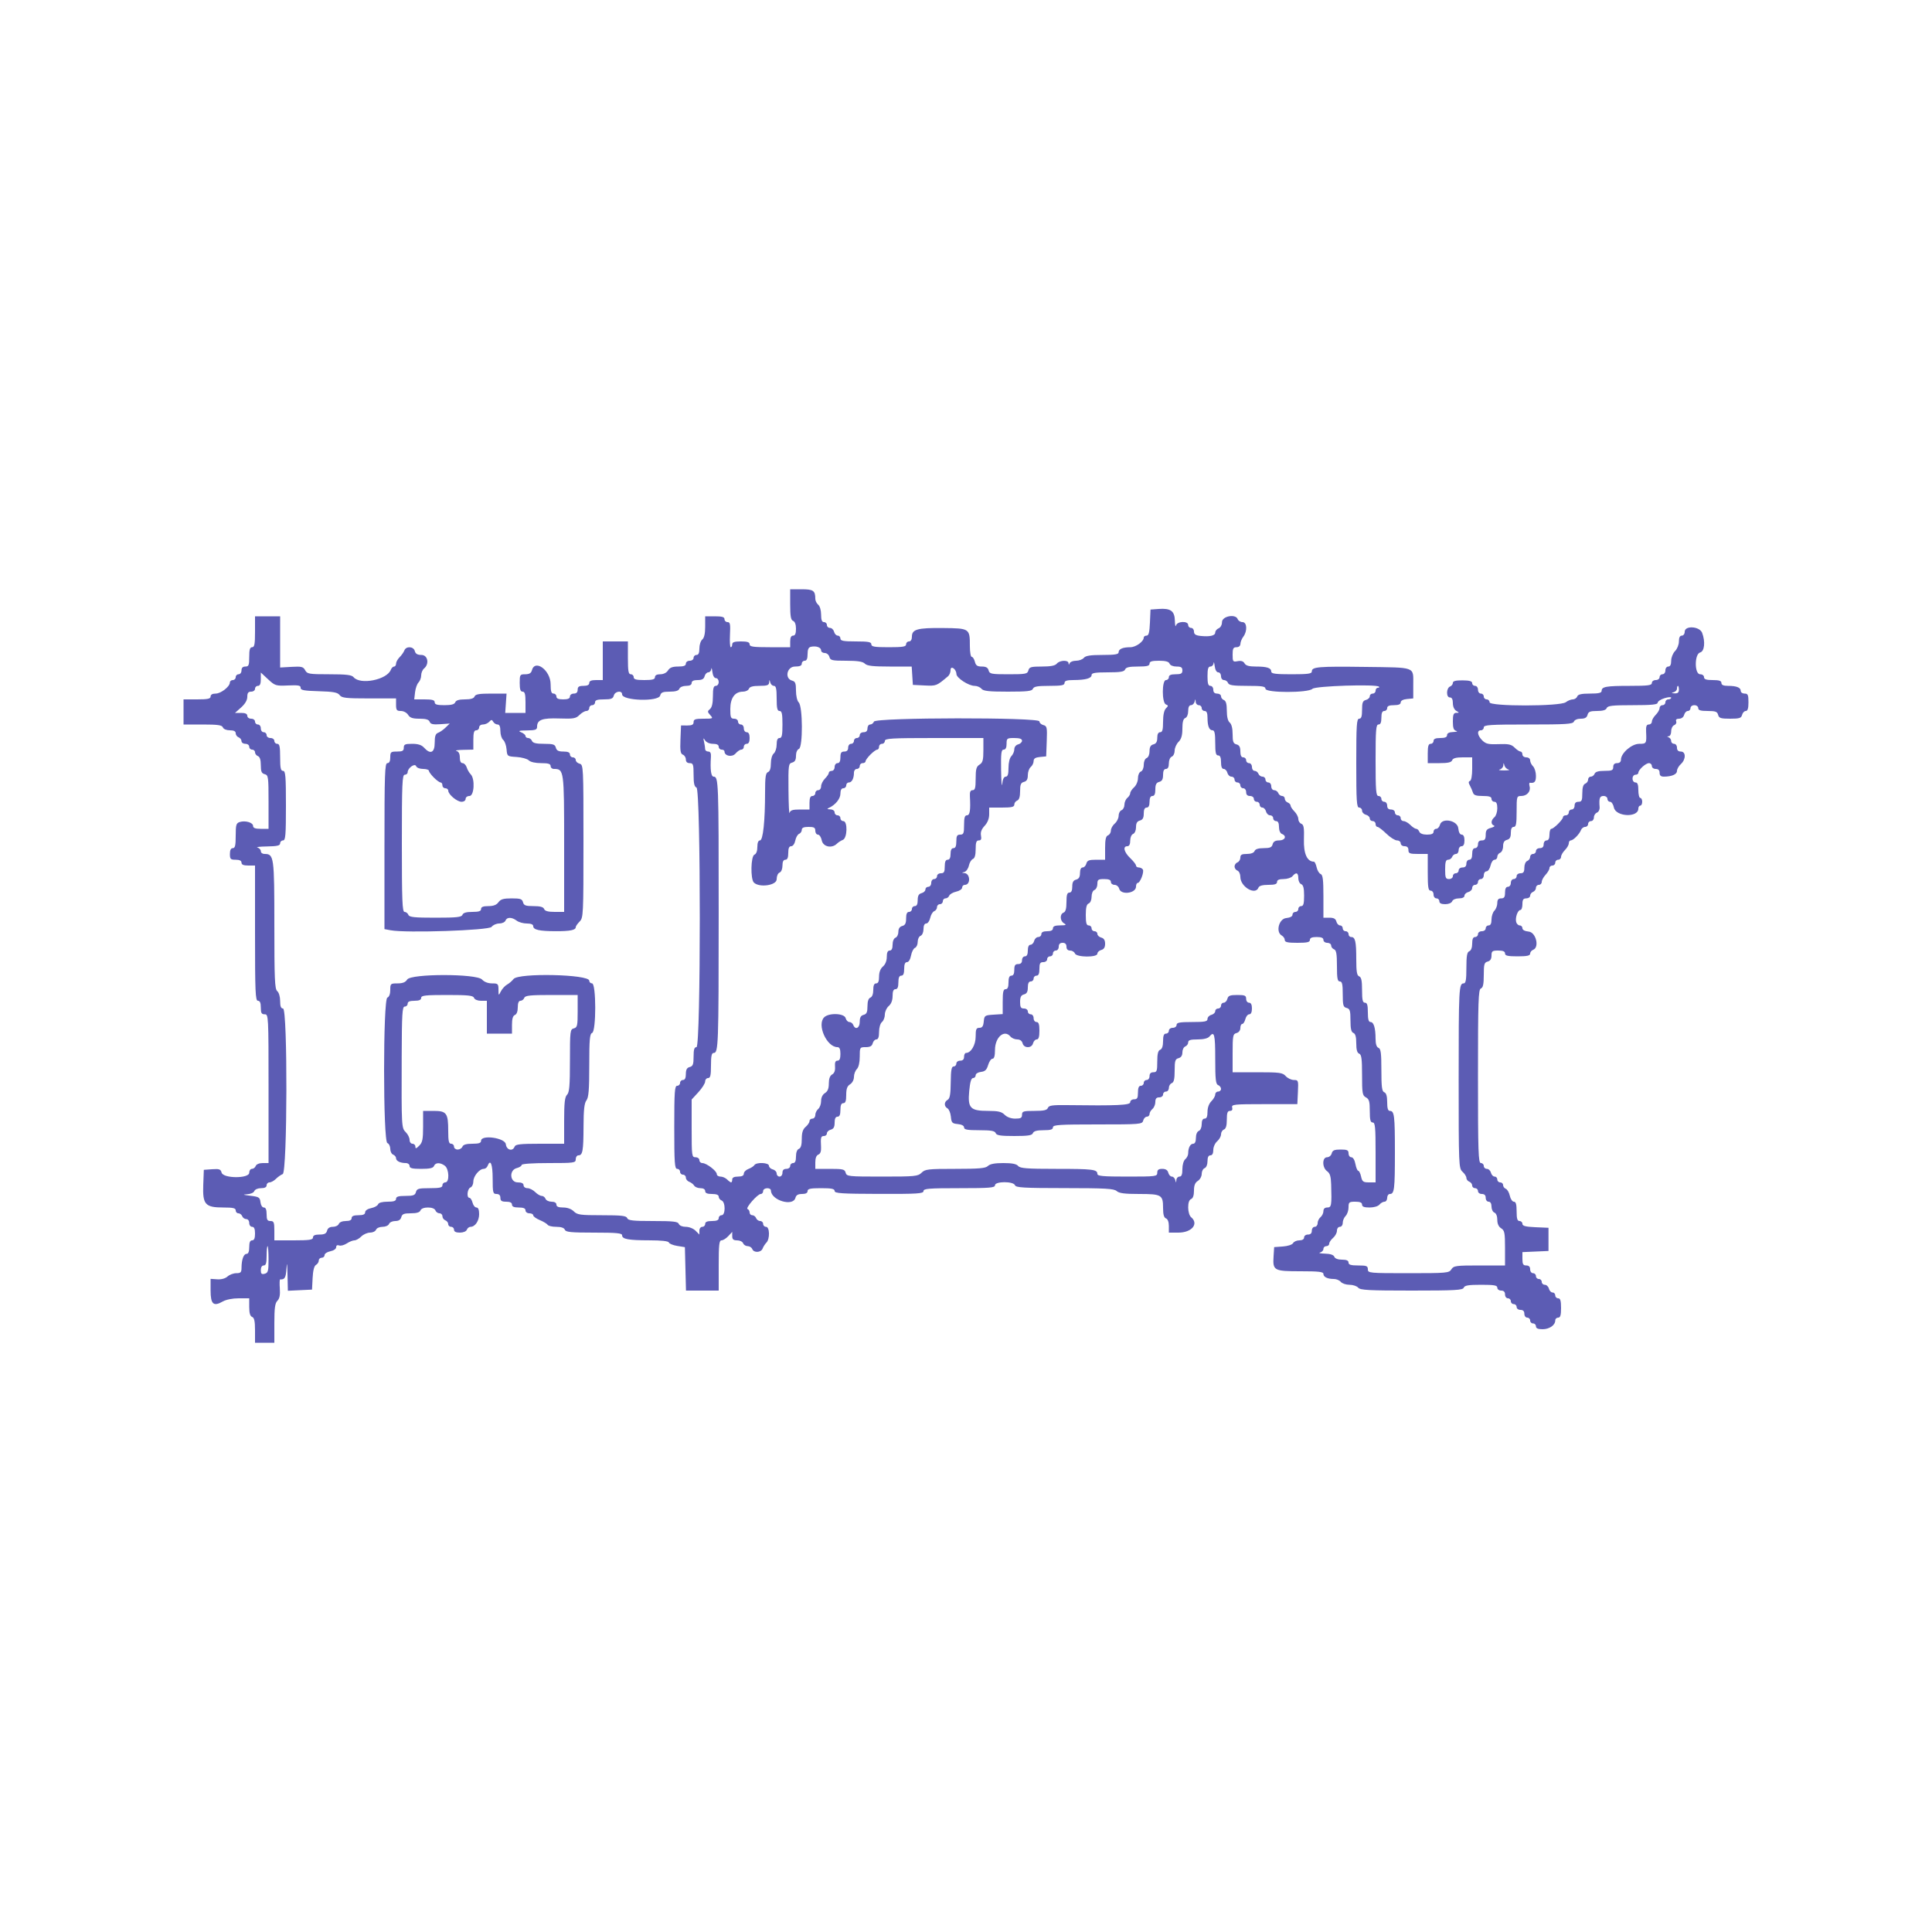 <svg id="svg" version="1.1" width="400" height="400" viewBox="0 0 400 400" xmlns="http://www.w3.org/2000/svg" xmlns:xlink="http://www.w3.org/1999/xlink" ><g id="svgg"><path id="path0" d="M163.600 125.157 C 163.600 127.595,163.737 128.367,164.200 128.545 C 164.577 128.689,164.800 129.301,164.800 130.187 C 164.800 131.176,164.620 131.600,164.200 131.600 C 163.800 131.600,163.600 132.000,163.600 132.800 L 163.600 134.000 159.400 134.000 C 155.933 134.000,155.200 133.895,155.200 133.400 C 155.200 132.956,154.733 132.800,153.400 132.800 C 152.067 132.800,151.600 132.956,151.600 133.400 C 151.600 133.730,151.465 134.000,151.300 134.001 C 151.135 134.001,151.060 132.831,151.134 131.401 C 151.246 129.237,151.162 128.800,150.634 128.800 C 150.285 128.800,150.000 128.530,150.000 128.200 C 150.000 127.747,149.511 127.600,148.000 127.600 L 146.000 127.600 146.000 129.751 C 146.000 131.175,145.797 132.070,145.400 132.400 C 145.070 132.674,144.800 133.506,144.800 134.249 C 144.800 135.183,144.615 135.600,144.200 135.600 C 143.870 135.600,143.600 135.870,143.600 136.200 C 143.600 136.533,143.244 136.800,142.800 136.800 C 142.356 136.800,142.000 137.067,142.000 137.400 C 142.000 137.833,141.556 138.000,140.403 138.000 C 139.240 138.000,138.671 138.217,138.307 138.800 C 138.004 139.286,137.374 139.600,136.704 139.600 C 135.989 139.600,135.600 139.812,135.600 140.200 C 135.600 140.661,135.089 140.800,133.400 140.800 C 131.711 140.800,131.200 140.661,131.200 140.200 C 131.200 139.870,130.930 139.600,130.600 139.600 C 130.114 139.600,130.000 138.956,130.000 136.200 L 130.000 132.800 127.400 132.800 L 124.800 132.800 124.800 136.800 L 124.800 140.800 123.400 140.800 C 122.422 140.800,122.000 140.981,122.000 141.400 C 122.000 141.800,121.600 142.000,120.800 142.000 C 119.867 142.000,119.600 142.178,119.600 142.800 C 119.600 143.333,119.333 143.600,118.800 143.600 C 118.356 143.600,118.000 143.867,118.000 144.200 C 118.000 144.619,117.578 144.800,116.600 144.800 C 115.622 144.800,115.200 144.619,115.200 144.200 C 115.200 143.870,114.930 143.600,114.600 143.600 C 114.150 143.600,114.000 143.119,114.000 141.670 C 114.000 138.779,110.749 136.378,110.116 138.800 C 109.968 139.367,109.570 139.600,108.753 139.600 C 107.653 139.600,107.600 139.683,107.600 141.400 C 107.600 142.733,107.756 143.200,108.200 143.200 C 108.661 143.200,108.800 143.711,108.800 145.400 L 108.800 147.600 106.700 147.600 L 104.600 147.600 104.739 145.600 L 104.877 143.600 101.681 143.600 C 99.210 143.600,98.433 143.736,98.255 144.200 C 98.099 144.608,97.459 144.800,96.255 144.800 C 95.051 144.800,94.412 144.992,94.255 145.400 C 94.093 145.823,93.432 146.000,92.013 146.000 C 90.490 146.000,90.000 145.854,90.000 145.400 C 90.000 144.942,89.498 144.800,87.880 144.800 L 85.761 144.800 85.934 143.318 C 86.029 142.503,86.353 141.590,86.653 141.290 C 86.954 140.989,87.200 140.328,87.200 139.820 C 87.200 139.313,87.470 138.674,87.800 138.400 C 88.936 137.457,88.570 135.600,87.247 135.600 C 86.430 135.600,86.032 135.367,85.884 134.800 C 85.627 133.816,84.081 133.723,83.718 134.669 C 83.577 135.038,83.132 135.668,82.731 136.069 C 82.329 136.471,82.000 137.070,82.000 137.400 C 82.000 137.730,81.814 138.000,81.587 138.000 C 81.361 138.000,81.059 138.301,80.918 138.669 C 80.118 140.755,74.573 141.855,73.200 140.200 C 72.811 139.731,71.710 139.600,68.165 139.600 C 63.976 139.600,63.594 139.536,63.182 138.766 C 62.792 138.038,62.434 137.949,60.367 138.066 L 57.999 138.200 57.999 132.900 L 58.000 127.600 55.400 127.600 L 52.800 127.600 52.800 130.800 C 52.800 133.378,52.683 134.000,52.200 134.000 C 51.747 134.000,51.600 134.489,51.600 136.000 C 51.600 137.733,51.493 138.000,50.800 138.000 C 50.267 138.000,50.000 138.267,50.000 138.800 C 50.000 139.244,49.733 139.600,49.400 139.600 C 49.070 139.600,48.800 139.870,48.800 140.200 C 48.800 140.530,48.530 140.800,48.200 140.800 C 47.870 140.800,47.597 141.025,47.593 141.300 C 47.581 142.160,45.735 143.600,44.644 143.600 C 43.983 143.600,43.600 143.820,43.600 144.200 C 43.600 144.676,43.022 144.800,40.800 144.800 L 38.000 144.800 38.000 147.400 L 38.000 150.000 41.957 150.000 C 45.106 150.000,45.961 150.123,46.145 150.600 C 46.279 150.951,46.879 151.200,47.587 151.200 C 48.410 151.200,48.800 151.397,48.800 151.813 C 48.800 152.149,49.070 152.529,49.400 152.655 C 49.730 152.782,50.000 153.136,50.000 153.443 C 50.000 153.749,50.360 154.000,50.800 154.000 C 51.244 154.000,51.600 154.267,51.600 154.600 C 51.600 154.930,51.870 155.200,52.200 155.200 C 52.530 155.200,52.800 155.451,52.800 155.757 C 52.800 156.064,53.070 156.418,53.400 156.545 C 53.799 156.698,54.000 157.327,54.000 158.425 C 54.000 159.738,54.163 160.118,54.800 160.284 C 55.552 160.481,55.600 160.830,55.600 166.047 L 55.600 171.600 54.000 171.600 C 52.854 171.600,52.400 171.432,52.400 171.008 C 52.400 170.298,50.787 169.823,49.629 170.191 C 48.904 170.421,48.800 170.775,48.800 173.027 C 48.800 175.047,48.671 175.600,48.200 175.600 C 47.800 175.600,47.600 176.000,47.600 176.800 C 47.600 177.867,47.733 178.000,48.800 178.000 C 49.600 178.000,50.000 178.200,50.000 178.600 C 50.000 179.019,50.422 179.200,51.400 179.200 L 52.800 179.200 52.800 193.200 C 52.800 205.378,52.878 207.200,53.400 207.200 C 53.819 207.200,54.000 207.622,54.000 208.600 C 54.000 209.733,54.152 210.000,54.800 210.000 C 55.586 210.000,55.600 210.267,55.600 225.400 L 55.600 240.800 54.387 240.800 C 53.679 240.800,53.079 241.049,52.945 241.400 C 52.818 241.730,52.464 242.000,52.157 242.000 C 51.851 242.000,51.600 242.360,51.600 242.800 C 51.600 244.037,46.202 244.014,45.878 242.775 C 45.695 242.076,45.399 241.970,43.931 242.075 L 42.200 242.200 42.082 245.338 C 41.931 249.384,42.483 250.000,46.261 250.000 C 48.251 250.000,48.800 250.130,48.800 250.600 C 48.800 250.930,49.051 251.200,49.357 251.200 C 49.664 251.200,50.018 251.470,50.145 251.800 C 50.271 252.130,50.651 252.400,50.987 252.400 C 51.333 252.400,51.600 252.748,51.600 253.200 C 51.600 253.644,51.867 254.000,52.200 254.000 C 52.619 254.000,52.800 254.422,52.800 255.400 C 52.800 256.378,52.619 256.800,52.200 256.800 C 51.781 256.800,51.600 257.222,51.600 258.200 C 51.600 259.125,51.412 259.600,51.047 259.600 C 50.440 259.600,50.014 260.787,50.005 262.500 C 50.001 263.424,49.829 263.600,48.931 263.600 C 48.344 263.600,47.525 263.906,47.111 264.280 C 46.649 264.698,45.827 264.925,44.980 264.868 L 43.600 264.775 43.600 267.200 C 43.600 270.012,44.202 270.558,46.100 269.469 C 46.795 269.069,48.138 268.800,49.432 268.800 L 51.600 268.800 51.600 270.613 C 51.600 271.855,51.789 272.498,52.200 272.655 C 52.647 272.827,52.800 273.539,52.800 275.443 L 52.800 278.000 54.800 278.000 L 56.800 278.000 56.800 273.971 C 56.800 270.827,56.939 269.804,57.434 269.308 C 57.883 268.860,58.029 268.116,57.934 266.770 C 57.860 265.723,57.890 264.872,58.000 264.880 C 58.948 264.949,59.174 264.571,59.305 262.700 C 59.413 261.154,59.472 261.476,59.526 263.919 L 59.600 267.238 62.100 267.119 L 64.600 267.000 64.723 264.603 C 64.803 263.034,65.045 262.095,65.423 261.883 C 65.740 261.706,66.000 261.299,66.000 260.980 C 66.000 260.661,66.270 260.400,66.600 260.400 C 66.930 260.400,67.200 260.153,67.200 259.850 C 67.200 259.548,67.740 259.192,68.400 259.060 C 69.091 258.922,69.600 258.566,69.600 258.223 C 69.600 257.854,69.832 257.714,70.203 257.857 C 70.535 257.984,71.248 257.798,71.789 257.444 C 72.330 257.090,73.048 256.800,73.386 256.800 C 73.724 256.800,74.360 256.440,74.800 256.000 C 75.240 255.560,76.056 255.200,76.613 255.200 C 77.169 255.200,77.729 254.930,77.855 254.600 C 77.984 254.265,78.578 254.000,79.200 254.000 C 79.822 254.000,80.416 253.735,80.545 253.400 C 80.671 253.070,81.247 252.800,81.825 252.800 C 82.538 252.800,82.942 252.544,83.084 252.000 C 83.253 251.352,83.630 251.200,85.059 251.200 C 86.260 251.200,86.899 251.008,87.055 250.600 C 87.195 250.235,87.801 250.000,88.600 250.000 C 89.399 250.000,90.005 250.235,90.145 250.600 C 90.271 250.930,90.651 251.200,90.987 251.200 C 91.324 251.200,91.600 251.476,91.600 251.813 C 91.600 252.149,91.870 252.529,92.200 252.655 C 92.530 252.782,92.800 253.136,92.800 253.443 C 92.800 253.749,93.070 254.000,93.400 254.000 C 93.730 254.000,94.000 254.270,94.000 254.600 C 94.000 255.001,94.401 255.200,95.213 255.200 C 95.921 255.200,96.521 254.951,96.655 254.600 C 96.782 254.270,97.123 254.000,97.414 254.000 C 98.365 254.000,99.200 252.771,99.200 251.371 C 99.200 250.467,99.011 250.000,98.643 250.000 C 98.337 250.000,97.974 249.550,97.836 249.000 C 97.698 248.450,97.408 248.000,97.192 248.000 C 96.559 248.000,96.743 246.108,97.400 245.855 C 97.730 245.729,98.000 245.169,98.000 244.613 C 98.000 243.519,99.254 242.000,100.157 242.000 C 100.464 242.000,100.818 241.730,100.945 241.400 C 101.534 239.863,102.000 241.010,102.000 244.000 C 102.000 246.933,102.067 247.200,102.800 247.200 C 103.333 247.200,103.600 247.467,103.600 248.000 C 103.600 248.622,103.867 248.800,104.800 248.800 C 105.600 248.800,106.000 249.000,106.000 249.400 C 106.000 249.819,106.422 250.000,107.400 250.000 C 108.378 250.000,108.800 250.181,108.800 250.600 C 108.800 250.933,109.156 251.200,109.600 251.200 C 110.040 251.200,110.400 251.389,110.400 251.620 C 110.400 251.852,111.018 252.299,111.773 252.614 C 112.528 252.930,113.258 253.371,113.396 253.594 C 113.534 253.817,114.337 254.000,115.181 254.000 C 116.175 254.000,116.795 254.211,116.945 254.600 C 117.135 255.095,118.190 255.200,122.987 255.200 C 127.670 255.200,128.800 255.308,128.800 255.753 C 128.800 256.551,130.092 256.788,134.467 256.795 C 136.968 256.798,138.386 256.959,138.483 257.249 C 138.566 257.497,139.346 257.814,140.216 257.955 L 141.800 258.212 141.913 262.706 L 142.026 267.200 145.413 267.200 L 148.800 267.200 148.800 262.000 C 148.800 257.706,148.902 256.800,149.384 256.800 C 149.706 256.800,150.336 256.406,150.784 255.925 L 151.600 255.049 151.600 255.925 C 151.600 256.595,151.838 256.800,152.613 256.800 C 153.169 256.800,153.729 257.070,153.855 257.400 C 153.982 257.730,154.407 258.000,154.800 258.000 C 155.193 258.000,155.618 258.270,155.745 258.600 C 156.062 259.426,157.566 259.356,157.890 258.500 C 158.036 258.115,158.390 257.562,158.678 257.271 C 159.425 256.515,159.365 254.000,158.600 254.000 C 158.270 254.000,158.000 253.730,158.000 253.400 C 158.000 253.070,157.724 252.800,157.387 252.800 C 157.051 252.800,156.671 252.530,156.545 252.200 C 156.418 251.870,156.064 251.600,155.757 251.600 C 155.451 251.600,155.200 251.345,155.200 251.033 C 155.200 250.722,155.012 250.404,154.781 250.327 C 154.260 250.153,156.837 247.200,157.510 247.200 C 157.780 247.200,158.000 246.930,158.000 246.600 C 158.000 245.879,159.594 245.780,159.613 246.500 C 159.667 248.528,164.196 249.868,164.684 248.000 C 164.832 247.433,165.230 247.200,166.047 247.200 C 166.805 247.200,167.200 246.995,167.200 246.600 C 167.200 246.124,167.778 246.000,170.000 246.000 C 172.179 246.000,172.800 246.129,172.800 246.580 C 172.800 247.069,174.243 247.163,182.000 247.184 C 189.952 247.206,191.200 247.127,191.200 246.604 C 191.200 246.087,192.265 246.000,198.600 246.000 C 204.911 246.000,206.000 245.912,206.000 245.400 C 206.000 244.555,209.817 244.545,210.141 245.389 C 210.331 245.887,211.940 245.980,220.447 245.985 C 228.873 245.990,230.637 246.090,231.195 246.596 C 231.697 247.050,232.854 247.200,235.851 247.200 C 240.486 247.200,240.800 247.384,240.800 250.093 C 240.800 251.441,240.981 252.095,241.400 252.255 C 241.770 252.397,242.000 253.005,242.000 253.843 L 242.000 255.200 243.971 255.200 C 246.757 255.200,248.257 253.375,246.600 252.000 C 246.261 251.718,246.000 250.846,246.000 249.994 C 246.000 249.022,246.213 248.404,246.600 248.255 C 246.987 248.107,247.200 247.488,247.200 246.509 C 247.200 245.426,247.429 244.850,248.000 244.493 C 248.440 244.218,248.800 243.564,248.800 243.039 C 248.800 242.515,249.070 241.982,249.400 241.855 C 249.751 241.721,250.000 241.121,250.000 240.413 C 250.000 239.601,250.199 239.200,250.600 239.200 C 250.989 239.200,251.200 238.810,251.200 238.089 C 251.200 237.473,251.556 236.673,252.000 236.293 C 252.440 235.916,252.800 235.265,252.800 234.847 C 252.800 234.428,253.070 233.982,253.400 233.855 C 253.811 233.698,254.000 233.055,254.000 231.813 C 254.000 230.410,254.146 230.000,254.647 230.000 C 255.066 230.000,255.229 229.754,255.110 229.300 C 254.941 228.653,255.449 228.600,261.763 228.600 L 268.600 228.600 268.719 226.100 C 268.834 223.697,268.801 223.600,267.881 223.600 C 267.355 223.600,266.598 223.240,266.200 222.800 C 265.548 222.079,264.968 222.000,260.338 222.000 L 255.200 222.000 255.200 218.047 C 255.200 214.430,255.268 214.076,256.000 213.884 C 256.479 213.759,256.800 213.338,256.800 212.837 C 256.800 212.377,256.977 212.000,257.192 212.000 C 257.408 212.000,257.698 211.550,257.836 211.000 C 257.974 210.450,258.337 210.000,258.643 210.000 C 258.995 210.000,259.200 209.558,259.200 208.800 C 259.200 208.000,259.000 207.600,258.600 207.600 C 258.267 207.600,258.000 207.244,258.000 206.800 C 258.000 206.116,257.733 206.000,256.163 206.000 C 254.662 206.000,254.287 206.146,254.116 206.800 C 254.001 207.240,253.658 207.600,253.353 207.600 C 253.049 207.600,252.800 207.870,252.800 208.200 C 252.800 208.530,252.530 208.800,252.200 208.800 C 251.870 208.800,251.600 209.049,251.600 209.353 C 251.600 209.658,251.240 210.001,250.800 210.116 C 250.360 210.231,250.000 210.612,250.000 210.963 C 250.000 211.493,249.461 211.600,246.800 211.600 C 244.222 211.600,243.600 211.717,243.600 212.200 C 243.600 212.533,243.244 212.800,242.800 212.800 C 242.356 212.800,242.000 213.067,242.000 213.400 C 242.000 213.730,241.730 214.000,241.400 214.000 C 240.969 214.000,240.800 214.440,240.800 215.557 C 240.800 216.572,240.591 217.195,240.200 217.345 C 239.767 217.511,239.600 218.190,239.600 219.787 C 239.600 221.733,239.504 222.000,238.800 222.000 C 238.267 222.000,238.000 222.267,238.000 222.800 C 238.000 223.244,237.733 223.600,237.400 223.600 C 237.070 223.600,236.800 223.870,236.800 224.200 C 236.800 224.530,236.530 224.800,236.200 224.800 C 235.781 224.800,235.600 225.222,235.600 226.200 C 235.600 227.333,235.448 227.600,234.800 227.600 C 234.356 227.600,234.000 227.867,234.000 228.200 C 234.000 228.818,231.328 228.940,220.896 228.802 C 217.881 228.762,217.149 228.869,216.954 229.376 C 216.772 229.851,216.104 230.000,214.157 230.000 C 211.867 230.000,211.600 230.083,211.600 230.800 C 211.600 231.448,211.333 231.600,210.200 231.600 C 209.333 231.600,208.495 231.295,208.000 230.800 C 207.363 230.163,206.667 230.000,204.583 230.000 C 200.878 230.000,200.334 229.428,200.666 225.878 C 200.840 224.014,201.081 223.200,201.458 223.200 C 201.756 223.200,202.000 222.942,202.000 222.627 C 202.000 222.298,202.470 221.999,203.100 221.927 C 203.949 221.829,204.287 221.503,204.583 220.500 C 204.793 219.785,205.198 219.200,205.483 219.200 C 205.829 219.200,206.000 218.605,206.000 217.400 C 206.000 214.747,207.925 213.063,209.200 214.600 C 209.474 214.930,210.105 215.200,210.602 215.200 C 211.170 215.200,211.585 215.498,211.716 216.000 C 211.845 216.492,212.262 216.800,212.800 216.800 C 213.338 216.800,213.755 216.492,213.884 216.000 C 213.999 215.560,214.342 215.200,214.647 215.200 C 215.036 215.200,215.200 214.666,215.200 213.400 C 215.200 212.067,215.044 211.600,214.600 211.600 C 214.267 211.600,214.000 211.244,214.000 210.800 C 214.000 210.356,213.733 210.000,213.400 210.000 C 213.070 210.000,212.800 209.730,212.800 209.400 C 212.800 209.067,212.444 208.800,212.000 208.800 C 211.358 208.800,211.200 208.533,211.200 207.447 C 211.200 206.430,211.399 206.041,212.000 205.884 C 212.583 205.732,212.800 205.338,212.800 204.437 C 212.800 203.604,212.996 203.200,213.400 203.200 C 213.730 203.200,214.000 202.930,214.000 202.600 C 214.000 202.270,214.270 202.000,214.600 202.000 C 215.019 202.000,215.200 201.578,215.200 200.600 C 215.200 199.467,215.352 199.200,216.000 199.200 C 216.444 199.200,216.800 198.933,216.800 198.600 C 216.800 198.270,217.070 198.000,217.400 198.000 C 217.730 198.000,218.000 197.730,218.000 197.400 C 218.000 197.070,218.270 196.800,218.600 196.800 C 218.933 196.800,219.200 196.444,219.200 196.000 C 219.200 195.467,219.467 195.200,220.000 195.200 C 220.533 195.200,220.800 195.467,220.800 196.000 C 220.800 196.518,221.067 196.800,221.557 196.800 C 221.974 196.800,222.418 197.070,222.545 197.400 C 222.860 198.222,227.200 198.266,227.200 197.447 C 227.200 197.142,227.560 196.799,228.000 196.684 C 228.550 196.540,228.800 196.138,228.800 195.400 C 228.800 194.662,228.550 194.260,228.000 194.116 C 227.560 194.001,227.200 193.658,227.200 193.353 C 227.200 193.049,226.930 192.800,226.600 192.800 C 226.270 192.800,226.000 192.530,226.000 192.200 C 226.000 191.870,225.730 191.600,225.400 191.600 C 224.941 191.600,224.800 191.094,224.800 189.443 C 224.800 187.894,224.969 187.221,225.400 187.055 C 225.744 186.923,226.000 186.326,226.000 185.655 C 226.000 184.985,226.256 184.387,226.600 184.255 C 226.930 184.129,227.200 183.569,227.200 183.013 C 227.200 182.122,227.369 182.000,228.600 182.000 C 229.578 182.000,230.000 182.181,230.000 182.600 C 230.000 182.930,230.339 183.200,230.753 183.200 C 231.170 183.200,231.600 183.557,231.716 184.000 C 232.073 185.367,235.200 184.970,235.200 183.557 C 235.200 183.141,235.358 182.800,235.551 182.800 C 236.056 182.800,236.927 180.528,236.615 180.024 C 236.471 179.791,236.093 179.600,235.776 179.600 C 235.459 179.600,235.200 179.422,235.200 179.203 C 235.200 178.985,234.660 178.291,234.000 177.660 C 232.717 176.434,232.416 175.200,233.400 175.200 C 233.795 175.200,234.000 174.805,234.000 174.043 C 234.000 173.383,234.258 172.787,234.600 172.655 C 234.943 172.524,235.200 171.927,235.200 171.259 C 235.200 170.430,235.431 170.033,236.000 169.884 C 236.583 169.732,236.800 169.338,236.800 168.437 C 236.800 167.604,236.996 167.200,237.400 167.200 C 237.800 167.200,238.000 166.800,238.000 166.000 C 238.000 165.200,238.200 164.800,238.600 164.800 C 239.015 164.800,239.200 164.383,239.200 163.447 C 239.200 162.430,239.399 162.041,240.000 161.884 C 240.583 161.732,240.800 161.338,240.800 160.437 C 240.800 159.604,240.996 159.200,241.400 159.200 C 241.795 159.200,242.000 158.805,242.000 158.043 C 242.000 157.383,242.258 156.787,242.600 156.655 C 242.930 156.529,243.200 155.969,243.200 155.413 C 243.200 154.856,243.560 154.040,244.000 153.600 C 244.582 153.018,244.800 152.267,244.800 150.843 C 244.800 149.472,244.980 148.817,245.400 148.655 C 245.751 148.521,246.000 147.921,246.000 147.213 C 246.000 146.429,246.202 146.000,246.571 146.000 C 246.885 146.000,247.224 145.685,247.324 145.300 C 247.498 144.633,247.509 144.633,247.554 145.300 C 247.579 145.685,247.870 146.000,248.200 146.000 C 248.530 146.000,248.800 146.270,248.800 146.600 C 248.800 146.930,249.070 147.200,249.400 147.200 C 249.816 147.200,250.000 147.619,250.000 148.567 C 250.000 150.329,250.345 151.200,251.043 151.200 C 251.462 151.200,251.600 151.844,251.600 153.800 C 251.600 155.844,251.728 156.400,252.200 156.400 C 252.619 156.400,252.800 156.822,252.800 157.800 C 252.800 158.725,252.988 159.200,253.353 159.200 C 253.658 159.200,254.001 159.560,254.116 160.000 C 254.231 160.440,254.612 160.800,254.963 160.800 C 255.313 160.800,255.600 161.070,255.600 161.400 C 255.600 161.730,255.870 162.000,256.200 162.000 C 256.530 162.000,256.800 162.270,256.800 162.600 C 256.800 162.930,257.070 163.200,257.400 163.200 C 257.733 163.200,258.000 163.556,258.000 164.000 C 258.000 164.533,258.267 164.800,258.800 164.800 C 259.244 164.800,259.600 165.067,259.600 165.400 C 259.600 165.730,259.870 166.000,260.200 166.000 C 260.530 166.000,260.800 166.270,260.800 166.600 C 260.800 166.930,261.049 167.200,261.353 167.200 C 261.658 167.200,262.001 167.560,262.116 168.000 C 262.231 168.440,262.612 168.800,262.963 168.800 C 263.313 168.800,263.600 169.070,263.600 169.400 C 263.600 169.730,263.870 170.000,264.200 170.000 C 264.601 170.000,264.800 170.401,264.800 171.213 C 264.800 171.921,265.049 172.521,265.400 172.655 C 266.465 173.064,266.080 174.000,264.847 174.000 C 264.030 174.000,263.632 174.233,263.484 174.800 C 263.318 175.437,262.938 175.600,261.625 175.600 C 260.527 175.600,259.898 175.801,259.745 176.200 C 259.603 176.570,258.995 176.800,258.157 176.800 C 257.092 176.800,256.800 176.963,256.800 177.557 C 256.800 177.974,256.530 178.418,256.200 178.545 C 255.870 178.671,255.600 179.056,255.600 179.400 C 255.600 179.744,255.870 180.129,256.200 180.255 C 256.530 180.382,256.800 180.966,256.800 181.554 C 256.800 183.604,259.915 185.441,260.557 183.769 C 260.701 183.393,261.389 183.200,262.587 183.200 C 263.932 183.200,264.400 183.045,264.400 182.600 C 264.400 182.185,264.817 182.000,265.751 182.000 C 266.494 182.000,267.326 181.730,267.600 181.400 C 268.338 180.511,268.800 180.670,268.800 181.813 C 268.800 182.369,269.070 182.929,269.400 183.055 C 269.831 183.221,270.000 183.894,270.000 185.443 C 270.000 187.094,269.859 187.600,269.400 187.600 C 269.070 187.600,268.800 187.870,268.800 188.200 C 268.800 188.530,268.530 188.800,268.200 188.800 C 267.870 188.800,267.600 189.059,267.600 189.375 C 267.600 189.731,267.105 189.997,266.300 190.075 C 264.783 190.221,264.078 192.964,265.372 193.688 C 265.717 193.882,266.000 194.301,266.000 194.620 C 266.000 195.067,266.595 195.200,268.600 195.200 C 270.644 195.200,271.200 195.072,271.200 194.600 C 271.200 194.181,271.622 194.000,272.600 194.000 C 273.578 194.000,274.000 194.181,274.000 194.600 C 274.000 194.933,274.356 195.200,274.800 195.200 C 275.240 195.200,275.600 195.451,275.600 195.757 C 275.600 196.064,275.870 196.418,276.200 196.545 C 276.664 196.723,276.800 197.501,276.800 199.987 C 276.800 202.576,276.916 203.200,277.400 203.200 C 277.873 203.200,278.000 203.760,278.000 205.837 C 278.000 208.138,278.102 208.502,278.800 208.684 C 279.486 208.864,279.600 209.230,279.600 211.259 C 279.600 212.993,279.760 213.687,280.200 213.855 C 280.618 214.016,280.800 214.667,280.800 216.000 C 280.800 217.333,280.982 217.984,281.400 218.145 C 281.881 218.329,282.000 219.210,282.000 222.573 C 282.000 226.362,282.078 226.814,282.800 227.200 C 283.463 227.555,283.600 228.038,283.600 230.014 C 283.600 231.868,283.734 232.400,284.200 232.400 C 284.708 232.400,284.800 233.356,284.800 238.600 L 284.800 244.800 283.432 244.800 C 282.237 244.800,282.030 244.648,281.800 243.600 C 281.655 242.940,281.391 242.400,281.213 242.400 C 281.035 242.400,280.771 241.770,280.626 241.000 C 280.469 240.162,280.130 239.600,279.782 239.600 C 279.462 239.600,279.200 239.240,279.200 238.800 C 279.200 238.130,278.933 238.000,277.563 238.000 C 276.262 238.000,275.882 238.164,275.716 238.800 C 275.600 239.243,275.170 239.600,274.753 239.600 C 273.708 239.600,273.718 241.757,274.767 242.492 C 275.346 242.898,275.551 243.564,275.601 245.215 C 275.735 249.575,275.664 250.000,274.800 250.000 C 274.284 250.000,274.000 250.267,274.000 250.751 C 274.000 251.164,273.730 251.726,273.400 252.000 C 273.070 252.274,272.800 252.836,272.800 253.249 C 272.800 253.662,272.530 254.000,272.200 254.000 C 271.867 254.000,271.600 254.356,271.600 254.800 C 271.600 255.333,271.333 255.600,270.800 255.600 C 270.356 255.600,270.000 255.867,270.000 256.200 C 270.000 256.570,269.624 256.800,269.020 256.800 C 268.481 256.800,267.896 257.057,267.720 257.372 C 267.536 257.700,266.631 257.999,265.600 258.072 L 263.800 258.200 263.677 260.131 C 263.490 263.058,263.749 263.200,269.249 263.200 C 273.043 263.200,274.000 263.312,274.000 263.757 C 274.000 264.394,274.849 264.800,276.184 264.800 C 276.689 264.800,277.326 265.070,277.600 265.400 C 277.874 265.730,278.684 266.000,279.400 266.000 C 280.116 266.000,280.926 266.270,281.200 266.600 C 281.620 267.106,283.360 267.200,292.262 267.200 C 301.282 267.200,302.859 267.112,303.055 266.600 C 303.235 266.133,304.028 266.000,306.643 266.000 C 309.360 266.000,310.000 266.114,310.000 266.600 C 310.000 266.933,310.356 267.200,310.800 267.200 C 311.333 267.200,311.600 267.467,311.600 268.000 C 311.600 268.444,311.867 268.800,312.200 268.800 C 312.530 268.800,312.800 269.070,312.800 269.400 C 312.800 269.730,313.070 270.000,313.400 270.000 C 313.730 270.000,314.000 270.270,314.000 270.600 C 314.000 270.933,314.356 271.200,314.800 271.200 C 315.333 271.200,315.600 271.467,315.600 272.000 C 315.600 272.444,315.867 272.800,316.200 272.800 C 316.530 272.800,316.800 273.070,316.800 273.400 C 316.800 273.730,317.070 274.000,317.400 274.000 C 317.730 274.000,318.000 274.270,318.000 274.600 C 318.000 275.017,318.419 275.200,319.371 275.200 C 320.795 275.200,322.000 274.361,322.000 273.371 C 322.000 273.057,322.270 272.800,322.600 272.800 C 323.053 272.800,323.200 272.311,323.200 270.800 C 323.200 269.289,323.053 268.800,322.600 268.800 C 322.270 268.800,322.000 268.530,322.000 268.200 C 322.000 267.870,321.751 267.600,321.447 267.600 C 321.142 267.600,320.799 267.240,320.684 266.800 C 320.569 266.360,320.188 266.000,319.837 266.000 C 319.487 266.000,319.200 265.730,319.200 265.400 C 319.200 265.070,318.930 264.800,318.600 264.800 C 318.270 264.800,318.000 264.530,318.000 264.200 C 318.000 263.870,317.730 263.600,317.400 263.600 C 317.067 263.600,316.800 263.244,316.800 262.800 C 316.800 262.267,316.533 262.000,316.000 262.000 C 315.354 262.000,315.200 261.733,315.200 260.618 L 315.200 259.237 317.900 259.118 L 320.600 259.000 320.600 256.600 L 320.600 254.200 317.900 254.082 C 315.859 253.992,315.200 253.822,315.200 253.382 C 315.200 253.062,314.930 252.800,314.600 252.800 C 314.147 252.800,314.000 252.311,314.000 250.800 C 314.000 249.339,313.847 248.800,313.432 248.800 C 313.119 248.800,312.742 248.248,312.594 247.573 C 312.446 246.898,312.072 246.249,311.762 246.130 C 311.453 246.012,311.200 245.664,311.200 245.357 C 311.200 245.051,310.930 244.800,310.600 244.800 C 310.270 244.800,310.000 244.530,310.000 244.200 C 310.000 243.870,309.751 243.600,309.447 243.600 C 309.142 243.600,308.799 243.240,308.684 242.800 C 308.569 242.360,308.188 242.000,307.837 242.000 C 307.487 242.000,307.200 241.730,307.200 241.400 C 307.200 241.070,306.930 240.800,306.600 240.800 C 306.076 240.800,306.000 238.538,306.000 222.843 C 306.000 207.250,306.079 204.855,306.600 204.655 C 307.047 204.484,307.200 203.771,307.200 201.859 C 307.200 199.630,307.305 199.266,308.000 199.084 C 308.541 198.943,308.800 198.538,308.800 197.837 C 308.800 196.918,308.960 196.800,310.200 196.800 C 311.178 196.800,311.600 196.981,311.600 197.400 C 311.600 197.872,312.156 198.000,314.200 198.000 C 316.156 198.000,316.800 197.862,316.800 197.443 C 316.800 197.136,317.080 196.778,317.423 196.646 C 318.767 196.131,318.006 193.020,316.500 192.875 C 315.695 192.797,315.200 192.531,315.200 192.175 C 315.200 191.859,314.951 191.600,314.647 191.600 C 314.342 191.600,314.009 191.278,313.906 190.885 C 313.672 189.990,314.236 188.400,314.787 188.400 C 315.014 188.400,315.200 187.860,315.200 187.200 C 315.200 186.267,315.378 186.000,316.000 186.000 C 316.440 186.000,316.800 185.749,316.800 185.443 C 316.800 185.136,317.070 184.782,317.400 184.655 C 317.730 184.529,318.000 184.149,318.000 183.813 C 318.000 183.476,318.270 183.200,318.600 183.200 C 318.930 183.200,319.200 182.922,319.200 182.583 C 319.200 182.244,319.560 181.580,320.000 181.108 C 320.440 180.636,320.800 180.013,320.800 179.725 C 320.800 179.436,321.070 179.200,321.400 179.200 C 321.730 179.200,322.000 178.930,322.000 178.600 C 322.000 178.270,322.270 178.000,322.600 178.000 C 322.930 178.000,323.200 177.730,323.200 177.400 C 323.200 177.070,323.560 176.440,324.000 176.000 C 324.440 175.560,324.800 174.930,324.800 174.600 C 324.800 174.270,324.980 174.000,325.200 174.000 C 325.721 174.000,326.990 172.724,327.318 171.869 C 327.459 171.501,327.851 171.200,328.187 171.200 C 328.524 171.200,328.800 170.930,328.800 170.600 C 328.800 170.270,329.070 170.000,329.400 170.000 C 329.730 170.000,330.000 169.659,330.000 169.243 C 330.000 168.826,330.283 168.377,330.629 168.244 C 330.980 168.110,331.225 167.605,331.185 167.101 C 331.036 165.268,331.202 164.800,332.000 164.800 C 332.444 164.800,332.800 165.067,332.800 165.400 C 332.800 165.730,333.048 166.000,333.350 166.000 C 333.653 166.000,334.006 166.531,334.136 167.179 C 334.525 169.123,339.200 169.335,339.200 167.409 C 339.200 167.074,339.380 166.800,339.600 166.800 C 339.820 166.800,340.000 166.440,340.000 166.000 C 340.000 165.560,339.820 165.200,339.600 165.200 C 339.380 165.200,339.200 164.480,339.200 163.600 C 339.200 162.444,339.033 162.000,338.600 162.000 C 338.267 162.000,338.000 161.644,338.000 161.200 C 338.000 160.756,338.267 160.400,338.600 160.400 C 338.930 160.400,339.200 160.220,339.200 160.000 C 339.200 159.387,340.725 158.000,341.400 158.000 C 341.730 158.000,342.000 158.270,342.000 158.600 C 342.000 158.933,342.356 159.200,342.800 159.200 C 343.333 159.200,343.600 159.467,343.600 160.000 C 343.600 160.565,343.865 160.798,344.500 160.795 C 346.130 160.785,347.200 160.318,347.200 159.615 C 347.200 159.235,347.560 158.598,348.000 158.200 C 349.073 157.229,349.073 155.600,348.000 155.600 C 347.467 155.600,347.200 155.333,347.200 154.800 C 347.200 154.356,346.933 154.000,346.600 154.000 C 346.270 154.000,346.000 153.745,346.000 153.433 C 346.000 153.122,345.775 152.776,345.500 152.665 C 345.100 152.504,345.100 152.457,345.500 152.432 C 345.775 152.414,346.000 151.944,346.000 151.387 C 346.000 150.831,346.280 150.267,346.623 150.136 C 346.966 150.004,347.151 149.650,347.036 149.348 C 346.899 148.993,347.116 148.800,347.650 148.800 C 348.138 148.800,348.560 148.474,348.684 148.000 C 348.799 147.560,349.142 147.200,349.447 147.200 C 349.751 147.200,350.000 146.930,350.000 146.600 C 350.000 146.267,350.356 146.000,350.800 146.000 C 351.244 146.000,351.600 146.267,351.600 146.600 C 351.600 147.051,352.084 147.200,353.553 147.200 C 355.170 147.200,355.543 147.338,355.716 148.000 C 355.894 148.682,356.262 148.800,358.200 148.800 C 360.138 148.800,360.506 148.682,360.684 148.000 C 360.799 147.560,361.142 147.200,361.447 147.200 C 361.836 147.200,362.000 146.666,362.000 145.400 C 362.000 143.867,361.881 143.600,361.200 143.600 C 360.760 143.600,360.400 143.349,360.400 143.043 C 360.400 142.345,359.529 142.000,357.767 142.000 C 356.819 142.000,356.400 141.816,356.400 141.400 C 356.400 140.956,355.933 140.800,354.600 140.800 C 353.267 140.800,352.800 140.644,352.800 140.200 C 352.800 139.867,352.444 139.600,352.000 139.600 C 350.797 139.600,350.797 135.399,352.000 135.084 C 352.901 134.848,353.103 132.850,352.410 131.026 C 351.888 129.654,348.800 129.460,348.800 130.800 C 348.800 131.244,348.533 131.600,348.200 131.600 C 347.800 131.600,347.600 132.000,347.600 132.800 C 347.600 133.467,347.244 134.356,346.800 134.800 C 346.356 135.244,346.000 136.133,346.000 136.800 C 346.000 137.600,345.800 138.000,345.400 138.000 C 345.067 138.000,344.800 138.356,344.800 138.800 C 344.800 139.244,344.533 139.600,344.200 139.600 C 343.870 139.600,343.600 139.870,343.600 140.200 C 343.600 140.533,343.244 140.800,342.800 140.800 C 342.356 140.800,342.000 141.067,342.000 141.400 C 342.000 141.898,341.226 142.000,337.433 142.000 C 332.540 142.000,331.600 142.168,331.600 143.043 C 331.600 143.457,330.983 143.600,329.187 143.600 C 327.412 143.600,326.714 143.758,326.545 144.200 C 326.418 144.530,326.008 144.800,325.634 144.800 C 325.259 144.800,324.604 145.064,324.176 145.387 C 323.012 146.268,308.400 146.280,308.400 145.400 C 308.400 145.070,308.130 144.800,307.800 144.800 C 307.470 144.800,307.200 144.530,307.200 144.200 C 307.200 143.870,306.930 143.600,306.600 143.600 C 306.267 143.600,306.000 143.244,306.000 142.800 C 306.000 142.356,305.733 142.000,305.400 142.000 C 305.070 142.000,304.800 141.747,304.800 141.438 C 304.800 141.033,304.243 140.872,302.800 140.861 C 301.390 140.850,300.800 141.004,300.800 141.380 C 300.800 141.674,300.530 142.018,300.200 142.145 C 299.870 142.271,299.600 142.831,299.600 143.387 C 299.600 144.021,299.825 144.400,300.200 144.400 C 300.598 144.400,300.800 144.798,300.800 145.580 C 300.800 146.282,301.084 146.925,301.500 147.168 C 302.167 147.556,302.167 147.576,301.500 147.588 C 300.941 147.598,300.800 147.956,300.800 149.371 C 300.800 150.721,300.966 151.185,301.500 151.324 C 301.885 151.425,301.615 151.528,300.900 151.554 C 300.032 151.585,299.600 151.799,299.600 152.200 C 299.600 152.619,299.178 152.800,298.200 152.800 C 297.222 152.800,296.800 152.981,296.800 153.400 C 296.800 153.730,296.530 154.000,296.200 154.000 C 295.747 154.000,295.600 154.489,295.600 156.000 L 295.600 158.000 298.013 158.000 C 299.788 158.000,300.486 157.842,300.655 157.400 C 300.817 156.980,301.472 156.800,302.843 156.800 L 304.800 156.800 304.800 159.167 C 304.800 160.578,304.617 161.594,304.346 161.685 C 304.017 161.794,304.009 162.054,304.316 162.618 C 304.550 163.048,304.839 163.715,304.958 164.100 C 305.123 164.632,305.610 164.800,306.987 164.800 C 308.332 164.800,308.800 164.955,308.800 165.400 C 308.800 165.730,309.070 166.000,309.400 166.000 C 309.815 166.000,310.000 166.417,310.000 167.351 C 310.000 168.094,309.730 168.926,309.400 169.200 C 308.670 169.806,308.620 170.667,309.300 170.917 C 309.575 171.019,309.305 171.233,308.700 171.394 C 307.821 171.628,307.600 171.919,307.600 172.843 C 307.600 173.733,307.416 174.000,306.800 174.000 C 306.267 174.000,306.000 174.267,306.000 174.800 C 306.000 175.244,305.733 175.600,305.400 175.600 C 305.000 175.600,304.800 176.000,304.800 176.800 C 304.800 177.600,304.600 178.000,304.200 178.000 C 303.867 178.000,303.600 178.356,303.600 178.800 C 303.600 179.333,303.333 179.600,302.800 179.600 C 302.356 179.600,302.000 179.867,302.000 180.200 C 302.000 180.530,301.730 180.800,301.400 180.800 C 301.070 180.800,300.800 181.070,300.800 181.400 C 300.800 181.733,300.444 182.000,300.000 182.000 C 299.307 182.000,299.200 181.733,299.200 180.000 C 299.200 178.471,299.344 178.000,299.813 178.000 C 300.149 178.000,300.529 177.730,300.655 177.400 C 300.782 177.070,301.136 176.800,301.443 176.800 C 301.749 176.800,302.000 176.440,302.000 176.000 C 302.000 175.556,302.267 175.200,302.600 175.200 C 303.000 175.200,303.200 174.800,303.200 174.000 C 303.200 173.224,302.997 172.800,302.625 172.800 C 302.269 172.800,302.003 172.305,301.925 171.500 C 301.765 169.838,298.529 169.221,298.122 170.775 C 298.004 171.229,297.658 171.600,297.353 171.600 C 297.049 171.600,296.800 171.870,296.800 172.200 C 296.800 172.615,296.383 172.800,295.443 172.800 C 294.605 172.800,293.997 172.570,293.855 172.200 C 293.729 171.870,293.439 171.600,293.213 171.600 C 292.986 171.600,292.440 171.240,292.000 170.800 C 291.560 170.360,290.930 170.000,290.600 170.000 C 290.270 170.000,290.000 169.730,290.000 169.400 C 290.000 169.070,289.730 168.800,289.400 168.800 C 289.070 168.800,288.800 168.530,288.800 168.200 C 288.800 167.867,288.444 167.600,288.000 167.600 C 287.467 167.600,287.200 167.333,287.200 166.800 C 287.200 166.356,286.933 166.000,286.600 166.000 C 286.270 166.000,286.000 165.730,286.000 165.400 C 286.000 165.070,285.730 164.800,285.400 164.800 C 284.888 164.800,284.800 163.711,284.800 157.400 C 284.800 151.089,284.888 150.000,285.400 150.000 C 285.819 150.000,286.000 149.578,286.000 148.600 C 286.000 147.622,286.181 147.200,286.600 147.200 C 286.930 147.200,287.200 146.930,287.200 146.600 C 287.200 146.181,287.622 146.000,288.600 146.000 C 289.550 146.000,290.000 145.815,290.000 145.425 C 290.000 145.069,290.495 144.803,291.300 144.725 L 292.600 144.600 292.600 141.733 C 292.600 137.976,293.255 138.217,282.680 138.078 C 272.895 137.950,271.600 138.059,271.600 139.008 C 271.600 139.493,270.843 139.600,267.400 139.600 C 264.077 139.600,263.200 139.484,263.200 139.043 C 263.200 138.289,262.309 138.000,259.987 138.000 C 258.597 138.000,257.935 137.812,257.672 137.343 C 257.423 136.897,256.968 136.751,256.252 136.888 C 255.263 137.077,255.200 136.997,255.200 135.545 C 255.200 134.267,255.338 134.000,256.000 134.000 C 256.490 134.000,256.805 133.729,256.813 133.300 C 256.820 132.915,257.090 132.251,257.413 131.824 C 258.290 130.663,258.186 128.800,257.243 128.800 C 256.826 128.800,256.378 128.519,256.246 128.176 C 255.807 127.033,253.000 127.573,253.000 128.800 C 253.000 129.376,252.703 129.922,252.300 130.087 C 251.915 130.245,251.600 130.638,251.600 130.959 C 251.600 131.613,250.450 131.872,248.500 131.656 C 247.542 131.550,247.200 131.313,247.200 130.756 C 247.200 130.340,246.930 130.000,246.600 130.000 C 246.270 130.000,246.000 129.730,246.000 129.400 C 246.000 128.507,243.712 128.598,243.476 129.500 C 243.375 129.885,243.272 129.441,243.246 128.514 C 243.191 126.487,242.377 125.897,239.885 126.078 L 238.200 126.200 238.082 128.900 C 237.992 130.941,237.822 131.600,237.382 131.600 C 237.062 131.600,236.800 131.780,236.800 132.000 C 236.800 132.816,235.162 134.000,234.033 134.000 C 232.462 134.000,231.600 134.369,231.600 135.043 C 231.600 135.475,230.847 135.600,228.249 135.600 C 225.758 135.600,224.770 135.754,224.400 136.200 C 224.126 136.530,223.399 136.800,222.784 136.800 C 222.170 136.800,221.576 137.025,221.465 137.300 C 221.304 137.700,221.257 137.700,221.232 137.300 C 221.187 136.601,219.402 136.674,218.800 137.400 C 218.451 137.820,217.526 138.000,215.714 138.000 C 213.462 138.000,213.098 138.104,212.916 138.800 C 212.725 139.531,212.370 139.600,208.800 139.600 C 205.230 139.600,204.875 139.531,204.684 138.800 C 204.534 138.225,204.138 138.000,203.281 138.000 C 202.341 138.000,202.033 137.787,201.836 137.000 C 201.698 136.450,201.408 136.000,201.192 136.000 C 200.977 136.000,200.800 134.998,200.800 133.774 C 200.800 130.108,200.761 130.082,195.199 130.027 C 189.932 129.975,188.800 130.291,188.800 131.814 C 188.800 132.424,188.571 132.800,188.200 132.800 C 187.870 132.800,187.600 133.070,187.600 133.400 C 187.600 133.889,186.933 134.000,184.000 134.000 C 181.067 134.000,180.400 133.889,180.400 133.400 C 180.400 132.917,179.778 132.800,177.200 132.800 C 174.622 132.800,174.000 132.683,174.000 132.200 C 174.000 131.870,173.751 131.600,173.447 131.600 C 173.142 131.600,172.799 131.240,172.684 130.800 C 172.569 130.360,172.188 130.000,171.837 130.000 C 171.487 130.000,171.200 129.730,171.200 129.400 C 171.200 129.070,170.930 128.800,170.600 128.800 C 170.170 128.800,170.000 128.361,170.000 127.249 C 170.000 126.358,169.745 125.486,169.400 125.200 C 169.070 124.926,168.800 124.379,168.800 123.984 C 168.800 122.285,168.392 122.000,165.957 122.000 L 163.600 122.000 163.600 125.157 M170.000 134.647 C 170.000 134.951,170.339 135.200,170.753 135.200 C 171.170 135.200,171.600 135.557,171.716 136.000 C 171.904 136.718,172.262 136.800,175.191 136.800 C 177.561 136.800,178.622 136.965,179.057 137.400 C 179.520 137.863,180.696 138.000,184.207 138.000 L 188.756 138.000 188.878 139.900 L 189.000 141.800 191.419 141.917 C 193.868 142.035,193.900 142.023,196.300 139.992 C 196.575 139.759,196.800 139.194,196.800 138.735 C 196.800 137.695,197.989 138.491,198.017 139.549 C 198.038 140.366,200.546 142.000,201.779 142.000 C 202.287 142.000,202.926 142.270,203.200 142.600 C 203.594 143.074,204.737 143.200,208.662 143.200 C 212.705 143.200,213.668 143.089,213.855 142.600 C 214.033 142.137,214.805 142.000,217.243 142.000 C 219.783 142.000,220.400 141.883,220.400 141.400 C 220.400 140.952,220.880 140.799,222.300 140.795 C 224.769 140.787,226.000 140.441,226.000 139.753 C 226.000 139.326,226.765 139.200,229.357 139.200 C 231.972 139.200,232.765 139.067,232.945 138.600 C 233.114 138.158,233.812 138.000,235.587 138.000 C 237.465 138.000,238.000 137.867,238.000 137.400 C 238.000 136.948,238.484 136.800,239.957 136.800 C 241.328 136.800,241.983 136.980,242.145 137.400 C 242.279 137.751,242.879 138.000,243.587 138.000 C 244.533 138.000,244.800 138.176,244.800 138.800 C 244.800 139.448,244.533 139.600,243.400 139.600 C 242.422 139.600,242.000 139.781,242.000 140.200 C 242.000 140.530,241.730 140.800,241.400 140.800 C 240.543 140.800,240.533 145.523,241.390 145.851 C 241.909 146.051,241.909 146.148,241.390 146.667 C 241.015 147.042,240.800 148.049,240.800 149.429 C 240.800 151.092,240.660 151.600,240.200 151.600 C 239.805 151.600,239.600 151.995,239.600 152.753 C 239.600 153.570,239.367 153.968,238.800 154.116 C 238.225 154.266,238.000 154.662,238.000 155.520 C 238.000 156.213,237.748 156.811,237.400 156.945 C 237.056 157.077,236.800 157.674,236.800 158.345 C 236.800 159.015,236.544 159.613,236.200 159.745 C 235.859 159.875,235.600 160.472,235.600 161.125 C 235.600 161.768,235.247 162.596,234.800 163.000 C 234.360 163.398,234.000 163.944,234.000 164.213 C 234.000 164.482,233.730 164.926,233.400 165.200 C 233.070 165.474,232.800 166.107,232.800 166.606 C 232.800 167.106,232.530 167.618,232.200 167.745 C 231.870 167.871,231.600 168.391,231.600 168.899 C 231.600 169.407,231.240 170.130,230.800 170.507 C 230.360 170.884,230.000 171.535,230.000 171.953 C 230.000 172.372,229.730 172.818,229.400 172.945 C 228.958 173.114,228.800 173.812,228.800 175.587 L 228.800 178.000 226.963 178.000 C 225.462 178.000,225.087 178.146,224.916 178.800 C 224.801 179.240,224.458 179.600,224.153 179.600 C 223.810 179.600,223.600 180.038,223.600 180.753 C 223.600 181.570,223.367 181.968,222.800 182.116 C 222.217 182.268,222.000 182.662,222.000 183.563 C 222.000 184.396,221.804 184.800,221.400 184.800 C 220.948 184.800,220.800 185.284,220.800 186.757 C 220.800 188.128,220.620 188.783,220.200 188.945 C 219.380 189.259,219.443 190.669,220.300 191.168 C 220.866 191.498,220.713 191.578,219.500 191.588 C 218.439 191.596,218.000 191.775,218.000 192.200 C 218.000 192.600,217.600 192.800,216.800 192.800 C 216.000 192.800,215.600 193.000,215.600 193.400 C 215.600 193.730,215.313 194.000,214.963 194.000 C 214.612 194.000,214.231 194.360,214.116 194.800 C 214.001 195.240,213.658 195.600,213.353 195.600 C 213.005 195.600,212.800 196.045,212.800 196.800 C 212.800 197.600,212.600 198.000,212.200 198.000 C 211.867 198.000,211.600 198.356,211.600 198.800 C 211.600 199.333,211.333 199.600,210.800 199.600 C 210.178 199.600,210.000 199.867,210.000 200.800 C 210.000 201.600,209.800 202.000,209.400 202.000 C 208.981 202.000,208.800 202.422,208.800 203.400 C 208.800 204.378,208.619 204.800,208.200 204.800 C 207.729 204.800,207.600 205.353,207.600 207.378 L 207.600 209.956 205.700 210.078 C 203.878 210.195,203.795 210.254,203.675 211.500 C 203.581 212.476,203.356 212.800,202.775 212.800 C 202.123 212.800,202.000 213.086,202.000 214.600 C 202.000 216.353,201.031 218.000,200.000 218.000 C 199.780 218.000,199.600 218.360,199.600 218.800 C 199.600 219.333,199.333 219.600,198.800 219.600 C 198.356 219.600,198.000 219.867,198.000 220.200 C 198.000 220.530,197.747 220.800,197.438 220.800 C 197.003 220.800,196.867 221.546,196.840 224.083 C 196.814 226.564,196.658 227.448,196.202 227.703 C 195.442 228.128,195.424 229.061,196.168 229.480 C 196.480 229.656,196.795 230.430,196.868 231.200 C 196.986 232.454,197.135 232.613,198.300 232.725 C 199.105 232.803,199.600 233.069,199.600 233.425 C 199.600 233.876,200.279 234.000,202.757 234.000 C 205.195 234.000,205.967 234.137,206.145 234.600 C 206.326 235.072,207.147 235.200,210.000 235.200 C 212.853 235.200,213.674 235.072,213.855 234.600 C 214.017 234.180,214.672 234.000,216.043 234.000 C 217.516 234.000,218.000 233.852,218.000 233.400 C 218.000 232.884,219.293 232.800,227.237 232.800 C 236.138 232.800,236.483 232.771,236.684 232.000 C 236.799 231.560,237.142 231.200,237.447 231.200 C 237.751 231.200,238.000 230.952,238.000 230.649 C 238.000 230.346,238.270 229.874,238.600 229.600 C 238.930 229.326,239.200 228.674,239.200 228.151 C 239.200 227.467,239.424 227.200,240.000 227.200 C 240.444 227.200,240.800 226.933,240.800 226.600 C 240.800 226.270,241.070 226.000,241.400 226.000 C 241.730 226.000,242.000 225.659,242.000 225.243 C 242.000 224.826,242.270 224.382,242.600 224.255 C 243.040 224.087,243.200 223.393,243.200 221.659 C 243.200 219.630,243.314 219.264,244.000 219.084 C 244.529 218.946,244.800 218.538,244.800 217.880 C 244.800 217.333,245.070 216.782,245.400 216.655 C 245.730 216.529,246.000 216.149,246.000 215.813 C 246.000 215.346,246.466 215.200,247.951 215.200 C 249.197 215.200,250.082 214.983,250.400 214.600 C 251.410 213.383,251.600 214.114,251.600 219.213 C 251.600 223.477,251.709 224.467,252.200 224.655 C 252.530 224.782,252.800 225.136,252.800 225.443 C 252.800 225.749,252.530 226.000,252.200 226.000 C 251.870 226.000,251.600 226.270,251.600 226.600 C 251.600 226.930,251.240 227.560,250.800 228.000 C 250.305 228.495,250.000 229.333,250.000 230.200 C 250.000 231.178,249.819 231.600,249.400 231.600 C 249.005 231.600,248.800 231.995,248.800 232.757 C 248.800 233.417,248.542 234.013,248.200 234.145 C 247.849 234.279,247.600 234.879,247.600 235.587 C 247.600 236.357,247.397 236.800,247.043 236.800 C 246.440 236.800,246.000 237.637,246.000 238.784 C 246.000 239.179,245.730 239.726,245.400 240.000 C 245.055 240.286,244.800 241.158,244.800 242.049 C 244.800 243.161,244.630 243.600,244.200 243.600 C 243.870 243.600,243.579 243.915,243.554 244.300 C 243.509 244.967,243.498 244.967,243.324 244.300 C 243.224 243.915,242.906 243.600,242.617 243.600 C 242.329 243.600,241.999 243.240,241.884 242.800 C 241.743 242.259,241.338 242.000,240.637 242.000 C 239.867 242.000,239.600 242.206,239.600 242.800 C 239.600 243.566,239.333 243.600,233.400 243.600 C 228.367 243.600,227.200 243.495,227.200 243.043 C 227.200 242.117,226.237 242.000,218.616 242.000 C 212.599 242.000,211.209 241.893,210.800 241.400 C 210.452 240.980,209.527 240.800,207.722 240.800 C 205.963 240.800,204.952 240.991,204.543 241.400 C 204.061 241.881,202.724 242.000,197.771 242.000 C 192.133 242.000,191.531 242.069,190.800 242.800 C 190.058 243.542,189.467 243.600,182.647 243.600 C 175.630 243.600,175.284 243.563,175.084 242.800 C 174.898 242.089,174.538 242.000,171.837 242.000 L 168.800 242.000 168.800 240.643 C 168.800 239.776,169.028 239.198,169.431 239.044 C 169.850 238.883,170.037 238.365,169.990 237.501 C 169.880 235.485,169.955 235.200,170.600 235.200 C 170.930 235.200,171.200 234.951,171.200 234.647 C 171.200 234.342,171.560 233.999,172.000 233.884 C 172.583 233.732,172.800 233.338,172.800 232.437 C 172.800 231.604,172.996 231.200,173.400 231.200 C 173.819 231.200,174.000 230.778,174.000 229.800 C 174.000 228.822,174.181 228.400,174.600 228.400 C 175.039 228.400,175.200 227.944,175.200 226.696 C 175.200 225.426,175.403 224.865,176.000 224.493 C 176.462 224.204,176.800 223.560,176.800 222.968 C 176.800 222.404,177.070 221.673,177.400 221.343 C 177.771 220.972,178.000 219.990,178.000 218.771 C 178.000 216.834,178.022 216.800,179.237 216.800 C 180.138 216.800,180.532 216.583,180.684 216.000 C 180.799 215.560,181.142 215.200,181.447 215.200 C 181.823 215.200,182.000 214.703,182.000 213.649 C 182.000 212.758,182.255 211.886,182.600 211.600 C 182.930 211.326,183.200 210.624,183.200 210.040 C 183.200 209.456,183.560 208.670,184.000 208.293 C 184.518 207.849,184.800 207.113,184.800 206.204 C 184.800 205.223,184.981 204.800,185.400 204.800 C 185.819 204.800,186.000 204.378,186.000 203.400 C 186.000 202.422,186.181 202.000,186.600 202.000 C 187.019 202.000,187.200 201.578,187.200 200.600 C 187.200 199.642,187.384 199.200,187.782 199.200 C 188.128 199.200,188.468 198.644,188.621 197.828 C 188.763 197.073,189.131 196.359,189.439 196.240 C 189.748 196.122,190.000 195.564,190.000 195.000 C 190.000 194.436,190.270 193.871,190.600 193.745 C 190.942 193.613,191.200 193.017,191.200 192.357 C 191.200 191.624,191.408 191.200,191.768 191.200 C 192.081 191.200,192.452 190.675,192.593 190.033 C 192.734 189.392,193.108 188.767,193.424 188.646 C 193.741 188.524,194.000 188.149,194.000 187.813 C 194.000 187.476,194.270 187.200,194.600 187.200 C 194.930 187.200,195.200 186.930,195.200 186.600 C 195.200 186.270,195.451 186.000,195.757 186.000 C 196.064 186.000,196.412 185.747,196.530 185.438 C 196.649 185.128,197.298 184.754,197.973 184.606 C 198.648 184.458,199.200 184.081,199.200 183.768 C 199.200 183.456,199.451 183.200,199.757 183.200 C 201.001 183.200,200.904 180.842,199.657 180.754 C 199.066 180.712,199.067 180.689,199.674 180.529 C 200.044 180.432,200.460 179.837,200.598 179.209 C 200.736 178.581,201.108 177.967,201.424 177.846 C 201.808 177.699,202.000 177.021,202.000 175.813 C 202.000 174.410,202.146 174.000,202.647 174.000 C 203.121 174.000,203.242 173.733,203.102 172.999 C 202.971 172.313,203.208 171.677,203.855 170.978 C 204.469 170.316,204.800 169.475,204.800 168.579 L 204.800 167.200 207.400 167.200 C 209.468 167.200,210.000 167.075,210.000 166.587 C 210.000 166.251,210.270 165.871,210.600 165.745 C 211.004 165.590,211.200 164.955,211.200 163.804 C 211.200 162.430,211.357 162.052,212.000 161.884 C 212.574 161.734,212.800 161.338,212.800 160.486 C 212.800 159.833,213.070 159.074,213.400 158.800 C 213.730 158.526,214.000 157.975,214.000 157.576 C 214.000 157.050,214.357 156.816,215.300 156.725 L 216.600 156.600 216.717 153.467 C 216.825 150.597,216.766 150.316,216.017 150.120 C 215.568 150.003,215.200 149.658,215.200 149.353 C 215.200 148.487,181.277 148.533,180.945 149.400 C 180.818 149.730,180.464 150.000,180.157 150.000 C 179.851 150.000,179.600 150.360,179.600 150.800 C 179.600 151.333,179.333 151.600,178.800 151.600 C 178.356 151.600,178.000 151.867,178.000 152.200 C 178.000 152.530,177.730 152.800,177.400 152.800 C 177.070 152.800,176.800 153.070,176.800 153.400 C 176.800 153.730,176.530 154.000,176.200 154.000 C 175.867 154.000,175.600 154.356,175.600 154.800 C 175.600 155.333,175.333 155.600,174.800 155.600 C 174.178 155.600,174.000 155.867,174.000 156.800 C 174.000 157.600,173.800 158.000,173.400 158.000 C 173.067 158.000,172.800 158.356,172.800 158.800 C 172.800 159.244,172.533 159.600,172.200 159.600 C 171.870 159.600,171.600 159.780,171.600 160.000 C 171.600 160.220,171.240 160.760,170.800 161.200 C 170.360 161.640,170.000 162.360,170.000 162.800 C 170.000 163.244,169.733 163.600,169.400 163.600 C 169.070 163.600,168.800 163.870,168.800 164.200 C 168.800 164.530,168.530 164.800,168.200 164.800 C 167.781 164.800,167.600 165.222,167.600 166.200 L 167.600 167.600 165.629 167.600 C 164.089 167.600,163.619 167.753,163.476 168.300 C 163.375 168.685,163.272 166.546,163.246 163.547 C 163.203 158.409,163.246 158.081,164.000 157.884 C 164.575 157.734,164.800 157.338,164.800 156.480 C 164.800 155.786,165.052 155.189,165.402 155.055 C 166.247 154.730,166.216 146.274,165.367 145.424 C 165.040 145.097,164.800 144.068,164.800 142.991 C 164.800 141.462,164.656 141.087,164.000 140.916 C 162.395 140.496,162.909 138.000,164.600 138.000 C 165.578 138.000,166.000 137.819,166.000 137.400 C 166.000 137.070,166.270 136.800,166.600 136.800 C 167.017 136.800,167.200 136.381,167.200 135.429 C 167.200 134.448,167.399 134.016,167.900 133.909 C 168.982 133.677,170.000 134.035,170.000 134.647 M252.225 139.200 C 252.541 139.200,252.800 139.560,252.800 140.000 C 252.800 140.452,253.067 140.800,253.413 140.800 C 253.749 140.800,254.129 141.070,254.255 141.400 C 254.437 141.874,255.272 142.000,258.243 142.000 C 261.316 142.000,262.000 142.109,262.000 142.600 C 262.000 143.472,270.861 143.482,271.732 142.611 C 272.327 142.016,284.943 141.610,285.501 142.168 C 285.629 142.296,285.523 142.400,285.267 142.400 C 285.010 142.400,284.800 142.670,284.800 143.000 C 284.800 143.330,284.530 143.600,284.200 143.600 C 283.870 143.600,283.600 143.849,283.600 144.153 C 283.600 144.458,283.240 144.801,282.800 144.916 C 282.146 145.087,282.000 145.462,282.000 146.963 C 282.000 148.329,281.846 148.800,281.400 148.800 C 280.884 148.800,280.800 150.089,280.800 158.000 C 280.800 165.911,280.884 167.200,281.400 167.200 C 281.730 167.200,282.000 167.487,282.000 167.837 C 282.000 168.188,282.360 168.569,282.800 168.684 C 283.240 168.799,283.600 169.142,283.600 169.447 C 283.600 169.751,283.870 170.000,284.200 170.000 C 284.530 170.000,284.800 170.270,284.800 170.600 C 284.800 170.930,284.977 171.200,285.193 171.200 C 285.409 171.200,286.234 171.830,287.027 172.600 C 287.820 173.370,288.813 174.000,289.234 174.000 C 289.655 174.000,290.000 174.270,290.000 174.600 C 290.000 174.933,290.356 175.200,290.800 175.200 C 291.333 175.200,291.600 175.467,291.600 176.000 C 291.600 176.693,291.867 176.800,293.600 176.800 L 295.600 176.800 295.600 180.600 C 295.600 183.711,295.709 184.400,296.200 184.400 C 296.533 184.400,296.800 184.756,296.800 185.200 C 296.800 185.644,297.067 186.000,297.400 186.000 C 297.730 186.000,298.000 186.270,298.000 186.600 C 298.000 187.001,298.401 187.200,299.213 187.200 C 299.921 187.200,300.521 186.951,300.655 186.600 C 300.787 186.258,301.383 186.000,302.043 186.000 C 302.761 186.000,303.200 185.790,303.200 185.447 C 303.200 185.142,303.560 184.799,304.000 184.684 C 304.440 184.569,304.800 184.188,304.800 183.837 C 304.800 183.487,305.070 183.200,305.400 183.200 C 305.730 183.200,306.000 182.930,306.000 182.600 C 306.000 182.270,306.270 182.000,306.600 182.000 C 306.933 182.000,307.200 181.644,307.200 181.200 C 307.200 180.760,307.456 180.400,307.768 180.400 C 308.081 180.400,308.455 179.860,308.600 179.200 C 308.745 178.540,309.119 178.000,309.432 178.000 C 309.744 178.000,310.000 177.724,310.000 177.387 C 310.000 177.051,310.270 176.671,310.600 176.545 C 310.934 176.416,311.200 175.822,311.200 175.204 C 311.200 174.430,311.442 174.030,312.000 173.884 C 312.583 173.732,312.800 173.338,312.800 172.437 C 312.800 171.604,312.996 171.200,313.400 171.200 C 313.883 171.200,314.000 170.578,314.000 168.000 C 314.000 164.897,314.029 164.800,314.951 164.800 C 316.135 164.800,316.961 163.857,316.688 162.816 C 316.575 162.382,316.599 162.043,316.741 162.061 C 317.710 162.187,318.000 161.857,318.000 160.629 C 318.000 159.874,317.730 158.987,317.400 158.657 C 317.070 158.327,316.800 157.774,316.800 157.429 C 316.800 157.067,316.461 156.800,316.000 156.800 C 315.556 156.800,315.200 156.533,315.200 156.200 C 315.200 155.870,315.020 155.600,314.800 155.600 C 314.580 155.600,314.034 155.234,313.587 154.787 C 312.917 154.117,312.331 153.990,310.266 154.066 C 308.143 154.144,307.624 154.024,306.879 153.279 C 305.867 152.267,305.724 151.200,306.600 151.200 C 306.930 151.200,307.200 150.930,307.200 150.600 C 307.200 150.084,308.490 150.000,316.413 150.000 C 324.232 150.000,325.660 149.909,325.855 149.400 C 325.989 149.052,326.587 148.800,327.280 148.800 C 328.138 148.800,328.534 148.575,328.684 148.000 C 328.853 147.352,329.230 147.200,330.659 147.200 C 331.860 147.200,332.499 147.008,332.655 146.600 C 332.844 146.110,333.828 146.000,338.043 146.000 C 341.914 146.000,343.200 145.875,343.200 145.498 C 343.200 145.222,343.830 144.799,344.600 144.558 C 345.370 144.317,346.000 144.273,346.000 144.460 C 346.000 144.647,345.730 144.800,345.400 144.800 C 345.070 144.800,344.800 145.070,344.800 145.400 C 344.800 145.730,344.530 146.000,344.200 146.000 C 343.870 146.000,343.600 146.270,343.600 146.600 C 343.600 146.930,343.240 147.560,342.800 148.000 C 342.360 148.440,342.000 149.070,342.000 149.400 C 342.000 149.730,341.716 150.000,341.369 150.000 C 340.895 150.000,340.756 150.372,340.808 151.500 C 340.921 153.942,340.888 154.000,339.377 154.000 C 337.817 154.000,335.600 155.930,335.600 157.289 C 335.600 157.733,335.300 158.000,334.800 158.000 C 334.267 158.000,334.000 158.267,334.000 158.800 C 334.000 159.482,333.733 159.600,332.187 159.600 C 330.945 159.600,330.302 159.789,330.145 160.200 C 330.018 160.530,329.664 160.800,329.357 160.800 C 329.051 160.800,328.800 161.076,328.800 161.413 C 328.800 161.749,328.530 162.129,328.200 162.255 C 327.793 162.412,327.600 163.050,327.600 164.243 C 327.600 165.733,327.479 166.000,326.800 166.000 C 326.267 166.000,326.000 166.267,326.000 166.800 C 326.000 167.244,325.733 167.600,325.400 167.600 C 325.070 167.600,324.800 167.870,324.800 168.200 C 324.800 168.530,324.530 168.800,324.200 168.800 C 323.870 168.800,323.600 168.972,323.600 169.182 C 323.600 169.678,321.678 171.600,321.182 171.600 C 320.972 171.600,320.800 172.140,320.800 172.800 C 320.800 173.600,320.600 174.000,320.200 174.000 C 319.867 174.000,319.600 174.356,319.600 174.800 C 319.600 175.333,319.333 175.600,318.800 175.600 C 318.356 175.600,318.000 175.867,318.000 176.200 C 318.000 176.530,317.730 176.800,317.400 176.800 C 317.070 176.800,316.800 177.076,316.800 177.413 C 316.800 177.749,316.530 178.129,316.200 178.255 C 315.858 178.387,315.600 178.983,315.600 179.643 C 315.600 180.533,315.416 180.800,314.800 180.800 C 314.356 180.800,314.000 181.067,314.000 181.400 C 314.000 181.730,313.730 182.000,313.400 182.000 C 313.067 182.000,312.800 182.356,312.800 182.800 C 312.800 183.244,312.533 183.600,312.200 183.600 C 311.800 183.600,311.600 184.000,311.600 184.800 C 311.600 185.733,311.422 186.000,310.800 186.000 C 310.220 186.000,310.000 186.267,310.000 186.971 C 310.000 187.506,309.730 188.213,309.400 188.543 C 309.070 188.873,308.800 189.696,308.800 190.371 C 308.800 191.197,308.603 191.600,308.200 191.600 C 307.870 191.600,307.600 191.870,307.600 192.200 C 307.600 192.533,307.244 192.800,306.800 192.800 C 306.356 192.800,306.000 193.067,306.000 193.400 C 306.000 193.730,305.730 194.000,305.400 194.000 C 304.985 194.000,304.800 194.417,304.800 195.357 C 304.800 196.195,304.570 196.803,304.200 196.945 C 303.736 197.123,303.600 197.901,303.600 200.387 C 303.600 202.867,303.473 203.600,303.043 203.600 C 302.053 203.600,302.000 204.598,302.000 223.371 C 302.000 241.368,302.022 241.896,302.800 242.600 C 303.240 242.998,303.600 243.572,303.600 243.875 C 303.600 244.177,303.870 244.529,304.200 244.655 C 304.530 244.782,304.800 245.136,304.800 245.443 C 304.800 245.749,305.070 246.000,305.400 246.000 C 305.730 246.000,306.000 246.270,306.000 246.600 C 306.000 246.933,306.356 247.200,306.800 247.200 C 307.333 247.200,307.600 247.467,307.600 248.000 C 307.600 248.444,307.867 248.800,308.200 248.800 C 308.575 248.800,308.800 249.179,308.800 249.813 C 308.800 250.369,309.070 250.929,309.400 251.055 C 309.758 251.193,310.000 251.795,310.000 252.547 C 310.000 253.374,310.275 253.979,310.800 254.307 C 311.504 254.747,311.600 255.240,311.600 258.403 L 311.600 262.000 306.296 262.000 C 301.426 262.000,300.952 262.065,300.493 262.800 C 300.019 263.559,299.560 263.600,291.597 263.600 C 283.467 263.600,283.200 263.575,283.200 262.800 C 283.200 262.107,282.933 262.000,281.200 262.000 C 279.689 262.000,279.200 261.853,279.200 261.400 C 279.200 260.985,278.783 260.800,277.843 260.800 C 277.005 260.800,276.397 260.570,276.255 260.200 C 276.105 259.807,275.433 259.584,274.313 259.554 C 273.371 259.528,272.915 259.425,273.300 259.324 C 273.685 259.224,274.000 258.885,274.000 258.571 C 274.000 258.257,274.270 258.000,274.600 258.000 C 274.930 258.000,275.200 257.770,275.200 257.489 C 275.200 257.208,275.560 256.670,276.000 256.293 C 276.440 255.916,276.800 255.246,276.800 254.804 C 276.800 254.356,277.066 254.000,277.400 254.000 C 277.740 254.000,278.000 253.641,278.000 253.171 C 278.000 252.716,278.270 252.073,278.600 251.743 C 278.930 251.413,279.200 250.616,279.200 249.971 C 279.200 248.899,279.319 248.800,280.600 248.800 C 281.578 248.800,282.000 248.981,282.000 249.400 C 282.000 249.830,282.439 250.000,283.551 250.000 C 284.442 250.000,285.314 249.745,285.600 249.400 C 285.874 249.070,286.346 248.800,286.649 248.800 C 286.952 248.800,287.200 248.440,287.200 248.000 C 287.200 247.560,287.451 247.200,287.757 247.200 C 288.683 247.200,288.800 246.236,288.800 238.600 C 288.800 230.964,288.683 230.000,287.757 230.000 C 287.363 230.000,287.200 229.470,287.200 228.187 C 287.200 226.945,287.011 226.302,286.600 226.145 C 286.117 225.959,286.000 225.060,286.000 221.545 C 286.000 218.029,285.883 217.130,285.400 216.945 C 285.002 216.792,284.798 216.157,284.795 215.057 C 284.787 212.819,284.420 211.600,283.753 211.600 C 283.356 211.600,283.200 211.036,283.200 209.600 C 283.200 208.089,283.053 207.600,282.600 207.600 C 282.128 207.600,282.000 207.043,282.000 204.987 C 282.000 203.034,281.849 202.317,281.400 202.145 C 280.933 201.966,280.800 201.176,280.800 198.590 C 280.800 194.923,280.590 194.000,279.757 194.000 C 279.451 194.000,279.200 193.730,279.200 193.400 C 279.200 193.070,278.930 192.800,278.600 192.800 C 278.270 192.800,278.000 192.530,278.000 192.200 C 278.000 191.870,277.751 191.600,277.447 191.600 C 277.142 191.600,276.799 191.240,276.684 190.800 C 276.532 190.217,276.138 190.000,275.237 190.000 L 274.000 190.000 274.000 185.587 C 274.000 182.117,273.877 181.128,273.424 180.954 C 273.108 180.833,272.734 180.208,272.593 179.567 C 272.452 178.925,272.198 178.400,272.029 178.400 C 270.624 178.400,269.879 176.738,269.965 173.797 C 270.035 171.387,269.929 170.748,269.426 170.555 C 269.082 170.423,268.800 169.974,268.800 169.557 C 268.800 169.141,268.440 168.440,268.000 168.000 C 267.560 167.560,267.200 167.014,267.200 166.787 C 267.200 166.561,266.930 166.271,266.600 166.145 C 266.270 166.018,266.000 165.664,266.000 165.357 C 266.000 165.051,265.749 164.800,265.443 164.800 C 265.136 164.800,264.782 164.530,264.655 164.200 C 264.529 163.870,264.149 163.600,263.813 163.600 C 263.467 163.600,263.200 163.252,263.200 162.800 C 263.200 162.356,262.933 162.000,262.600 162.000 C 262.270 162.000,262.000 161.730,262.000 161.400 C 262.000 161.070,261.724 160.800,261.387 160.800 C 261.051 160.800,260.671 160.530,260.545 160.200 C 260.418 159.870,260.064 159.600,259.757 159.600 C 259.451 159.600,259.200 159.240,259.200 158.800 C 259.200 158.356,258.933 158.000,258.600 158.000 C 258.270 158.000,258.000 157.730,258.000 157.400 C 258.000 157.070,257.730 156.800,257.400 156.800 C 256.996 156.800,256.800 156.396,256.800 155.563 C 256.800 154.662,256.583 154.268,256.000 154.116 C 255.341 153.944,255.200 153.570,255.200 152.002 C 255.200 150.798,254.980 149.915,254.600 149.600 C 254.216 149.281,254.000 148.396,254.000 147.138 C 254.000 145.762,253.821 145.106,253.400 144.945 C 253.070 144.818,252.800 144.464,252.800 144.157 C 252.800 143.851,252.440 143.600,252.000 143.600 C 251.467 143.600,251.200 143.333,251.200 142.800 C 251.200 142.356,250.933 142.000,250.600 142.000 C 250.147 142.000,250.000 141.511,250.000 140.000 C 250.000 138.489,250.147 138.000,250.600 138.000 C 250.930 138.000,251.229 137.685,251.264 137.300 C 251.299 136.915,251.401 137.185,251.489 137.900 C 251.587 138.689,251.877 139.200,252.225 139.200 M148.225 140.400 C 148.541 140.400,148.800 140.760,148.800 141.200 C 148.800 141.644,148.533 142.000,148.200 142.000 C 147.741 142.000,147.600 142.506,147.600 144.151 C 147.600 145.591,147.398 146.469,146.990 146.808 C 146.445 147.260,146.452 147.394,147.052 148.057 C 147.698 148.772,147.646 148.800,145.662 148.800 C 143.961 148.800,143.600 148.923,143.600 149.504 C 143.600 150.032,143.276 150.207,142.300 150.204 L 141.000 150.200 140.882 153.106 C 140.788 155.431,140.888 156.059,141.382 156.249 C 141.722 156.379,142.000 156.826,142.000 157.243 C 142.000 157.733,142.282 158.000,142.800 158.000 C 143.512 158.000,143.600 158.267,143.600 160.413 C 143.600 162.188,143.758 162.886,144.200 163.055 C 145.111 163.405,145.111 216.800,144.200 216.800 C 143.749 216.800,143.600 217.284,143.600 218.753 C 143.600 220.370,143.462 220.743,142.800 220.916 C 142.217 221.068,142.000 221.462,142.000 222.363 C 142.000 223.196,141.804 223.600,141.400 223.600 C 141.070 223.600,140.800 223.870,140.800 224.200 C 140.800 224.530,140.530 224.800,140.200 224.800 C 139.685 224.800,139.600 226.022,139.600 233.400 C 139.600 240.778,139.685 242.000,140.200 242.000 C 140.530 242.000,140.800 242.270,140.800 242.600 C 140.800 242.930,141.070 243.200,141.400 243.200 C 141.730 243.200,142.000 243.476,142.000 243.813 C 142.000 244.149,142.315 244.541,142.700 244.682 C 143.085 244.824,143.544 245.178,143.720 245.470 C 143.896 245.761,144.481 246.000,145.020 246.000 C 145.624 246.000,146.000 246.230,146.000 246.600 C 146.000 247.019,146.422 247.200,147.400 247.200 C 148.330 247.200,148.800 247.387,148.800 247.757 C 148.800 248.064,149.070 248.418,149.400 248.545 C 150.229 248.863,150.229 251.600,149.400 251.600 C 149.070 251.600,148.800 251.870,148.800 252.200 C 148.800 252.619,148.378 252.800,147.400 252.800 C 146.422 252.800,146.000 252.981,146.000 253.400 C 146.000 253.730,145.730 254.000,145.400 254.000 C 145.067 254.000,144.800 254.356,144.800 254.800 L 144.800 255.600 144.000 254.800 C 143.552 254.352,142.667 254.000,141.987 254.000 C 141.279 254.000,140.679 253.751,140.545 253.400 C 140.357 252.910,139.377 252.800,135.200 252.800 C 131.023 252.800,130.043 252.690,129.855 252.200 C 129.668 251.711,128.699 251.600,124.613 251.600 C 120.133 251.600,119.515 251.515,118.800 250.800 C 118.305 250.305,117.467 250.000,116.600 250.000 C 115.622 250.000,115.200 249.819,115.200 249.400 C 115.200 249.025,114.821 248.800,114.187 248.800 C 113.631 248.800,113.071 248.530,112.945 248.200 C 112.818 247.870,112.464 247.600,112.157 247.600 C 111.851 247.600,111.240 247.240,110.800 246.800 C 110.360 246.360,109.640 246.000,109.200 246.000 C 108.756 246.000,108.400 245.733,108.400 245.400 C 108.400 245.000,108.000 244.800,107.200 244.800 C 105.532 244.800,105.360 242.247,107.000 241.836 C 107.550 241.698,108.000 241.408,108.000 241.192 C 108.000 240.955,110.206 240.800,113.600 240.800 C 118.933 240.800,119.200 240.762,119.200 240.000 C 119.200 239.560,119.451 239.200,119.757 239.200 C 120.633 239.200,120.799 238.264,120.813 233.267 C 120.822 229.798,120.976 228.401,121.413 227.824 C 121.873 227.215,122.000 225.645,122.000 220.566 C 122.000 215.213,122.103 214.046,122.592 213.858 C 123.459 213.526,123.447 203.600,122.579 203.600 C 122.261 203.600,122.000 203.349,122.000 203.043 C 122.000 201.713,107.305 201.392,106.317 202.700 C 106.026 203.085,105.431 203.598,104.994 203.839 C 104.557 204.081,103.978 204.711,103.706 205.239 C 103.218 206.188,103.212 206.184,103.206 204.900 C 103.200 203.694,103.104 203.600,101.862 203.600 C 101.032 203.600,100.249 203.296,99.800 202.800 C 98.685 201.568,85.076 201.568,84.307 202.800 C 83.951 203.370,83.374 203.600,82.304 203.600 C 80.861 203.600,80.800 203.655,80.800 204.957 C 80.800 205.795,80.570 206.403,80.200 206.545 C 79.295 206.892,79.295 236.308,80.200 236.655 C 80.530 236.782,80.800 237.322,80.800 237.855 C 80.800 238.389,81.070 238.929,81.400 239.055 C 81.730 239.182,82.000 239.517,82.000 239.800 C 82.000 240.373,82.868 240.800,84.033 240.800 C 84.455 240.800,84.800 241.070,84.800 241.400 C 84.800 241.867,85.335 242.000,87.213 242.000 C 88.988 242.000,89.686 241.842,89.855 241.400 C 90.138 240.664,91.162 240.645,92.100 241.357 C 93.004 242.043,93.084 244.800,92.200 244.800 C 91.870 244.800,91.600 245.070,91.600 245.400 C 91.600 245.873,91.040 246.000,88.963 246.000 C 86.662 246.000,86.298 246.102,86.116 246.800 C 85.943 247.462,85.570 247.600,83.953 247.600 C 82.484 247.600,82.000 247.749,82.000 248.200 C 82.000 248.642,81.538 248.800,80.243 248.800 C 79.132 248.800,78.409 249.000,78.277 249.343 C 78.163 249.642,77.513 249.997,76.834 250.133 C 76.103 250.279,75.600 250.628,75.600 250.990 C 75.600 251.420,75.188 251.600,74.200 251.600 C 73.222 251.600,72.800 251.781,72.800 252.200 C 72.800 252.601,72.399 252.800,71.587 252.800 C 70.879 252.800,70.279 253.049,70.145 253.400 C 70.018 253.730,69.467 254.000,68.920 254.000 C 68.262 254.000,67.854 254.271,67.716 254.800 C 67.559 255.401,67.170 255.600,66.153 255.600 C 65.217 255.600,64.800 255.785,64.800 256.200 C 64.800 256.693,64.089 256.800,60.800 256.800 L 56.800 256.800 56.800 254.800 C 56.800 253.067,56.693 252.800,56.000 252.800 C 55.352 252.800,55.200 252.533,55.200 251.400 C 55.200 250.451,55.015 250.000,54.627 250.000 C 54.298 250.000,53.999 249.530,53.927 248.900 C 53.812 247.902,53.615 247.778,51.800 247.563 C 50.339 247.390,50.153 247.309,51.113 247.263 C 51.864 247.227,52.524 246.944,52.655 246.600 C 52.787 246.258,53.383 246.000,54.043 246.000 C 54.805 246.000,55.200 245.795,55.200 245.400 C 55.200 245.070,55.470 244.800,55.800 244.800 C 56.130 244.800,56.729 244.471,57.131 244.069 C 57.532 243.668,58.162 243.223,58.531 243.082 C 59.500 242.710,59.569 208.800,58.600 208.800 C 58.170 208.800,58.000 208.361,58.000 207.249 C 58.000 206.358,57.745 205.486,57.400 205.200 C 56.889 204.776,56.800 202.745,56.800 191.483 C 56.800 177.307,56.729 176.800,54.738 176.800 C 54.332 176.800,54.000 176.543,54.000 176.229 C 54.000 175.915,53.685 175.576,53.300 175.476 C 52.915 175.375,53.815 175.272,55.300 175.246 C 57.413 175.210,58.000 175.069,58.000 174.600 C 58.000 174.270,58.270 174.000,58.600 174.000 C 59.111 174.000,59.200 172.933,59.200 166.800 C 59.200 160.667,59.111 159.600,58.600 159.600 C 58.124 159.600,58.000 159.022,58.000 156.800 C 58.000 154.578,57.876 154.000,57.400 154.000 C 57.070 154.000,56.800 153.730,56.800 153.400 C 56.800 153.067,56.444 152.800,56.000 152.800 C 55.556 152.800,55.200 152.533,55.200 152.200 C 55.200 151.870,54.930 151.600,54.600 151.600 C 54.267 151.600,54.000 151.244,54.000 150.800 C 54.000 150.356,53.733 150.000,53.400 150.000 C 53.070 150.000,52.800 149.730,52.800 149.400 C 52.800 149.067,52.444 148.800,52.000 148.800 C 51.556 148.800,51.200 148.533,51.200 148.200 C 51.200 147.792,50.792 147.600,49.928 147.600 L 48.656 147.600 49.928 146.464 C 50.754 145.727,51.200 144.956,51.200 144.264 C 51.200 143.467,51.400 143.200,52.000 143.200 C 52.444 143.200,52.800 142.933,52.800 142.600 C 52.800 142.270,53.070 142.000,53.400 142.000 C 53.817 142.000,54.000 141.580,54.000 140.620 L 54.000 139.241 55.500 140.637 C 56.939 141.976,57.108 142.029,59.640 141.917 C 61.785 141.822,62.272 141.912,62.240 142.400 C 62.208 142.887,62.916 143.021,66.000 143.110 C 69.045 143.199,69.903 143.358,70.317 143.910 C 70.763 144.506,71.597 144.600,76.416 144.600 L 81.999 144.600 82.000 145.900 C 82.000 147.019,82.139 147.200,82.997 147.200 C 83.560 147.200,84.210 147.548,84.493 148.000 C 84.876 148.614,85.426 148.800,86.853 148.800 C 88.188 148.800,88.784 148.980,88.959 149.438 C 89.148 149.931,89.650 150.045,91.158 149.938 L 93.111 149.800 92.255 150.632 C 91.785 151.089,91.085 151.579,90.700 151.719 C 90.174 151.911,90.000 152.425,90.000 153.787 C 90.000 155.849,89.117 156.255,87.800 154.800 C 87.288 154.234,86.568 154.000,85.338 154.000 C 83.867 154.000,83.600 154.123,83.600 154.800 C 83.600 155.448,83.333 155.600,82.200 155.600 C 80.911 155.600,80.800 155.695,80.800 156.800 C 80.800 157.600,80.600 158.000,80.200 158.000 C 79.676 158.000,79.600 160.176,79.600 175.182 L 79.600 192.364 80.900 192.605 C 84.140 193.207,101.244 192.629,101.777 191.900 C 102.058 191.515,102.769 191.200,103.357 191.200 C 103.944 191.200,104.529 190.930,104.655 190.600 C 104.945 189.844,105.968 189.850,106.976 190.613 C 107.404 190.936,108.349 191.200,109.076 191.200 C 109.937 191.200,110.400 191.394,110.400 191.753 C 110.400 192.506,111.666 192.788,115.067 192.795 C 118.046 192.800,119.200 192.566,119.200 191.957 C 119.200 191.761,119.560 191.240,120.000 190.800 C 120.773 190.027,120.800 189.467,120.800 174.163 C 120.800 158.662,120.783 158.321,120.000 158.116 C 119.560 158.001,119.200 157.658,119.200 157.353 C 119.200 157.049,118.930 156.800,118.600 156.800 C 118.270 156.800,118.000 156.530,118.000 156.200 C 118.000 155.785,117.583 155.600,116.647 155.600 C 115.630 155.600,115.241 155.401,115.084 154.800 C 114.906 154.120,114.538 154.000,112.625 154.000 C 110.994 154.000,110.312 153.835,110.145 153.400 C 110.018 153.070,109.664 152.800,109.357 152.800 C 109.051 152.800,108.800 152.614,108.800 152.387 C 108.800 152.160,108.395 151.811,107.900 151.612 C 107.187 151.326,107.436 151.245,109.100 151.225 C 110.879 151.204,111.200 151.085,111.200 150.449 C 111.200 149.024,112.273 148.628,115.807 148.751 C 118.734 148.852,119.235 148.765,119.967 148.033 C 120.425 147.575,121.070 147.200,121.400 147.200 C 121.730 147.200,122.000 146.930,122.000 146.600 C 122.000 146.270,122.270 146.000,122.600 146.000 C 122.930 146.000,123.200 145.730,123.200 145.400 C 123.200 144.954,123.671 144.800,125.037 144.800 C 126.538 144.800,126.913 144.654,127.084 144.000 C 127.319 143.103,128.800 142.890,128.800 143.753 C 128.800 145.089,136.338 145.325,136.684 144.000 C 136.853 143.352,137.230 143.200,138.659 143.200 C 139.860 143.200,140.499 143.008,140.655 142.600 C 140.787 142.258,141.383 142.000,142.043 142.000 C 142.805 142.000,143.200 141.795,143.200 141.400 C 143.200 140.996,143.604 140.800,144.437 140.800 C 145.338 140.800,145.732 140.583,145.884 140.000 C 145.999 139.560,146.342 139.200,146.647 139.200 C 146.951 139.200,147.229 138.885,147.264 138.500 C 147.299 138.115,147.401 138.385,147.489 139.100 C 147.587 139.889,147.877 140.400,148.225 140.400 M160.229 142.000 C 160.665 142.000,160.800 142.615,160.800 144.600 C 160.800 146.644,160.928 147.200,161.400 147.200 C 161.876 147.200,162.000 147.778,162.000 150.000 C 162.000 152.222,161.876 152.800,161.400 152.800 C 160.985 152.800,160.800 153.217,160.800 154.151 C 160.800 154.894,160.530 155.726,160.200 156.000 C 159.854 156.287,159.600 157.160,159.600 158.062 C 159.600 159.082,159.392 159.705,159.000 159.855 C 158.523 160.038,158.400 160.888,158.400 163.982 C 158.400 170.016,157.979 174.000,157.341 174.000 C 156.993 174.000,156.800 174.483,156.800 175.357 C 156.800 176.195,156.570 176.803,156.200 176.945 C 155.447 177.234,155.348 181.988,156.080 182.720 C 157.192 183.832,160.800 183.315,160.800 182.043 C 160.800 181.383,161.058 180.787,161.400 180.655 C 161.751 180.521,162.000 179.921,162.000 179.213 C 162.000 178.401,162.199 178.000,162.600 178.000 C 163.019 178.000,163.200 177.578,163.200 176.600 C 163.200 175.612,163.380 175.200,163.810 175.200 C 164.165 175.200,164.518 174.709,164.655 174.026 C 164.784 173.380,165.140 172.755,165.445 172.638 C 165.750 172.521,166.000 172.149,166.000 171.813 C 166.000 171.379,166.409 171.200,167.400 171.200 C 168.533 171.200,168.800 171.352,168.800 172.000 C 168.800 172.440,169.048 172.800,169.350 172.800 C 169.653 172.800,170.008 173.340,170.140 174.000 C 170.406 175.329,172.216 175.721,173.271 174.678 C 173.562 174.390,174.115 174.036,174.500 173.890 C 175.437 173.535,175.528 170.000,174.600 170.000 C 174.270 170.000,174.000 169.730,174.000 169.400 C 174.000 169.070,173.730 168.800,173.400 168.800 C 173.070 168.800,172.800 168.530,172.800 168.200 C 172.800 167.853,172.421 167.588,171.900 167.572 C 171.250 167.552,171.167 167.468,171.601 167.272 C 172.961 166.656,174.000 165.374,174.000 164.311 C 174.000 163.590,174.211 163.200,174.600 163.200 C 174.930 163.200,175.200 162.930,175.200 162.600 C 175.200 162.270,175.451 162.000,175.757 162.000 C 176.369 162.000,176.800 161.159,176.800 159.967 C 176.800 159.545,177.070 159.200,177.400 159.200 C 177.730 159.200,178.000 158.930,178.000 158.600 C 178.000 158.270,178.270 158.000,178.600 158.000 C 178.930 158.000,179.200 157.828,179.200 157.618 C 179.200 157.408,179.658 156.778,180.218 156.218 C 180.778 155.658,181.408 155.200,181.618 155.200 C 181.828 155.200,182.000 154.930,182.000 154.600 C 182.000 154.270,182.270 154.000,182.600 154.000 C 182.930 154.000,183.200 153.730,183.200 153.400 C 183.200 152.882,184.600 152.800,193.400 152.800 L 203.600 152.800 203.600 155.304 C 203.600 157.374,203.462 157.894,202.800 158.307 C 202.145 158.716,202.000 159.240,202.000 161.203 C 202.000 163.119,201.873 163.600,201.369 163.600 C 200.910 163.600,200.758 163.953,200.810 164.900 C 200.967 167.763,200.805 168.800,200.200 168.800 C 199.747 168.800,199.600 169.289,199.600 170.800 C 199.600 172.533,199.493 172.800,198.800 172.800 C 198.152 172.800,198.000 173.067,198.000 174.200 C 198.000 175.178,197.819 175.600,197.400 175.600 C 197.000 175.600,196.800 176.000,196.800 176.800 C 196.800 177.600,196.600 178.000,196.200 178.000 C 195.781 178.000,195.600 178.422,195.600 179.400 C 195.600 180.533,195.448 180.800,194.800 180.800 C 194.356 180.800,194.000 181.067,194.000 181.400 C 194.000 181.730,193.730 182.000,193.400 182.000 C 193.067 182.000,192.800 182.356,192.800 182.800 C 192.800 183.244,192.533 183.600,192.200 183.600 C 191.870 183.600,191.600 183.849,191.600 184.153 C 191.600 184.458,191.240 184.801,190.800 184.916 C 190.217 185.068,190.000 185.462,190.000 186.363 C 190.000 187.196,189.804 187.600,189.400 187.600 C 189.070 187.600,188.800 187.870,188.800 188.200 C 188.800 188.530,188.530 188.800,188.200 188.800 C 187.785 188.800,187.600 189.217,187.600 190.153 C 187.600 191.170,187.401 191.559,186.800 191.716 C 186.271 191.854,186.000 192.262,186.000 192.920 C 186.000 193.467,185.730 194.018,185.400 194.145 C 185.049 194.279,184.800 194.879,184.800 195.587 C 184.800 196.399,184.601 196.800,184.200 196.800 C 183.789 196.800,183.600 197.212,183.600 198.111 C 183.600 198.927,183.298 199.681,182.800 200.107 C 182.282 200.551,182.000 201.287,182.000 202.196 C 182.000 203.177,181.819 203.600,181.400 203.600 C 180.985 203.600,180.800 204.017,180.800 204.957 C 180.800 205.795,180.570 206.403,180.200 206.545 C 179.808 206.695,179.600 207.318,179.600 208.341 C 179.600 209.570,179.428 209.952,178.800 210.116 C 178.217 210.268,178.000 210.662,178.000 211.563 C 178.000 212.870,177.080 213.306,176.655 212.200 C 176.529 211.870,176.170 211.600,175.859 211.600 C 175.548 211.600,175.199 211.240,175.084 210.800 C 174.816 209.773,171.607 209.650,170.629 210.629 C 169.092 212.166,171.163 216.800,173.387 216.800 C 173.821 216.800,174.000 217.209,174.000 218.200 C 174.000 219.184,173.820 219.600,173.394 219.600 C 172.962 219.600,172.814 219.957,172.881 220.835 C 172.944 221.658,172.746 222.198,172.288 222.455 C 171.830 222.711,171.600 223.336,171.600 224.324 C 171.600 225.374,171.366 225.953,170.800 226.307 C 170.302 226.618,170.000 227.240,170.000 227.954 C 170.000 228.586,169.730 229.326,169.400 229.600 C 169.070 229.874,168.800 230.436,168.800 230.849 C 168.800 231.262,168.530 231.600,168.200 231.600 C 167.870 231.600,167.600 231.830,167.600 232.111 C 167.600 232.392,167.240 232.930,166.800 233.307 C 166.218 233.806,166.000 234.487,166.000 235.809 C 166.000 237.054,165.811 237.697,165.400 237.855 C 165.030 237.997,164.800 238.605,164.800 239.443 C 164.800 240.383,164.615 240.800,164.200 240.800 C 163.870 240.800,163.600 241.070,163.600 241.400 C 163.600 241.733,163.244 242.000,162.800 242.000 C 162.267 242.000,162.000 242.267,162.000 242.800 C 162.000 243.244,161.733 243.600,161.400 243.600 C 161.070 243.600,160.800 243.313,160.800 242.963 C 160.800 242.612,160.440 242.231,160.000 242.116 C 159.560 242.001,159.200 241.658,159.200 241.353 C 159.200 240.688,156.585 240.577,156.185 241.225 C 156.040 241.458,155.490 241.814,154.961 242.015 C 154.433 242.216,154.000 242.655,154.000 242.990 C 154.000 243.401,153.609 243.600,152.800 243.600 C 152.000 243.600,151.600 243.800,151.600 244.200 C 151.600 244.530,151.497 244.800,151.371 244.800 C 151.246 244.800,150.873 244.530,150.543 244.200 C 150.213 243.870,149.596 243.600,149.171 243.600 C 148.747 243.600,148.400 243.364,148.400 243.075 C 148.400 242.431,146.262 240.800,145.416 240.800 C 145.077 240.800,144.800 240.530,144.800 240.200 C 144.800 239.867,144.444 239.600,144.000 239.600 C 143.236 239.600,143.200 239.333,143.200 233.622 L 143.200 227.645 144.598 226.122 C 145.367 225.285,145.997 224.285,145.998 223.900 C 145.999 223.515,146.270 223.200,146.600 223.200 C 147.072 223.200,147.200 222.644,147.200 220.600 C 147.200 218.653,147.339 218.000,147.753 218.000 C 148.738 218.000,148.789 216.581,148.795 189.133 C 148.800 161.811,148.763 160.800,147.757 160.800 C 147.212 160.800,147.012 159.363,147.188 156.700 C 147.238 155.935,147.068 155.600,146.630 155.600 C 146.284 155.600,145.998 155.375,145.995 155.100 C 145.992 154.825,145.889 154.150,145.767 153.600 C 145.577 152.747,145.611 152.703,145.992 153.300 C 146.253 153.707,146.933 154.000,147.620 154.000 C 148.402 154.000,148.800 154.202,148.800 154.600 C 148.800 154.930,149.070 155.200,149.400 155.200 C 149.730 155.200,150.000 155.374,150.000 155.586 C 150.000 156.539,151.579 156.833,152.283 156.011 C 152.665 155.565,153.208 155.200,153.489 155.200 C 153.770 155.200,154.000 154.930,154.000 154.600 C 154.000 154.270,154.270 154.000,154.600 154.000 C 155.000 154.000,155.200 153.600,155.200 152.800 C 155.200 152.000,155.000 151.600,154.600 151.600 C 154.267 151.600,154.000 151.244,154.000 150.800 C 154.000 150.356,153.733 150.000,153.400 150.000 C 153.070 150.000,152.800 149.730,152.800 149.400 C 152.800 149.067,152.444 148.800,152.000 148.800 C 151.307 148.800,151.200 148.533,151.200 146.800 C 151.200 144.506,152.148 143.200,153.813 143.200 C 154.369 143.200,154.929 142.930,155.055 142.600 C 155.217 142.180,155.872 142.000,157.243 142.000 C 158.822 142.000,159.209 141.865,159.246 141.300 C 159.291 140.633,159.302 140.633,159.476 141.300 C 159.576 141.685,159.915 142.000,160.229 142.000 M347.600 142.800 C 347.600 143.377,347.349 143.587,346.700 143.554 C 346.023 143.519,345.973 143.462,346.500 143.324 C 346.885 143.224,347.200 142.885,347.200 142.571 C 347.200 142.257,347.290 142.000,347.400 142.000 C 347.510 142.000,347.600 142.360,347.600 142.800 M103.020 150.000 C 103.412 150.000,103.600 150.437,103.600 151.351 C 103.600 152.094,103.860 152.918,104.178 153.181 C 104.495 153.445,104.810 154.322,104.878 155.130 C 104.999 156.586,105.018 156.601,106.953 156.724 C 108.027 156.792,109.164 157.107,109.481 157.424 C 109.827 157.770,110.846 158.000,112.029 158.000 C 113.514 158.000,114.000 158.148,114.000 158.600 C 114.000 158.930,114.301 159.200,114.669 159.200 C 116.768 159.200,116.800 159.430,116.800 174.662 L 116.800 188.800 114.843 188.800 C 113.472 188.800,112.817 188.620,112.655 188.200 C 112.494 187.779,111.838 187.600,110.459 187.600 C 108.830 187.600,108.458 187.463,108.284 186.800 C 108.108 186.125,107.738 186.000,105.926 186.000 C 104.235 186.000,103.653 186.171,103.200 186.800 C 102.798 187.357,102.165 187.600,101.112 187.600 C 100.035 187.600,99.600 187.773,99.600 188.200 C 99.600 188.645,99.132 188.800,97.787 188.800 C 96.545 188.800,95.902 188.989,95.745 189.400 C 95.556 189.892,94.549 190.000,90.145 190.000 C 85.741 190.000,84.733 189.892,84.545 189.400 C 84.418 189.070,84.064 188.800,83.757 188.800 C 83.291 188.800,83.200 186.471,83.200 174.600 C 83.200 162.244,83.278 160.400,83.800 160.400 C 84.130 160.400,84.400 160.170,84.400 159.889 C 84.400 159.015,85.893 157.945,86.156 158.631 C 86.279 158.950,86.908 159.200,87.587 159.200 C 88.254 159.200,88.800 159.372,88.800 159.582 C 88.800 159.792,89.258 160.422,89.818 160.982 C 90.378 161.542,91.008 162.000,91.218 162.000 C 91.428 162.000,91.600 162.270,91.600 162.600 C 91.600 162.930,91.870 163.200,92.200 163.200 C 92.530 163.200,92.803 163.425,92.807 163.700 C 92.818 164.488,94.626 166.000,95.556 166.000 C 96.040 166.000,96.400 165.744,96.400 165.400 C 96.400 165.067,96.756 164.800,97.200 164.800 C 98.181 164.800,98.382 161.239,97.453 160.310 C 97.152 160.009,96.780 159.366,96.626 158.881 C 96.472 158.397,96.088 158.000,95.773 158.000 C 95.406 158.000,95.200 157.579,95.200 156.829 C 95.200 156.051,94.966 155.597,94.500 155.476 C 94.115 155.375,94.745 155.272,95.900 155.246 L 98.000 155.200 98.000 153.200 C 98.000 151.689,98.147 151.200,98.600 151.200 C 98.930 151.200,99.200 150.930,99.200 150.600 C 99.200 150.270,99.553 150.000,99.984 150.000 C 100.416 150.000,101.001 149.749,101.284 149.441 C 101.726 148.963,101.846 148.963,102.120 149.441 C 102.296 149.749,102.701 150.000,103.020 150.000 M211.600 153.353 C 211.600 153.658,211.240 154.001,210.800 154.116 C 210.333 154.238,210.000 154.662,210.000 155.134 C 210.000 155.579,209.730 156.213,209.400 156.543 C 209.042 156.901,208.800 157.879,208.800 158.971 C 208.800 160.296,208.641 160.800,208.224 160.800 C 207.853 160.800,207.592 161.334,207.491 162.300 C 207.405 163.125,207.304 161.865,207.267 159.500 C 207.211 155.915,207.300 155.200,207.800 155.200 C 208.200 155.200,208.400 154.800,208.400 154.000 C 208.400 152.867,208.489 152.800,210.000 152.800 C 211.096 152.800,211.600 152.974,211.600 153.353 M312.325 159.329 C 312.696 159.427,312.280 159.507,311.400 159.507 C 310.520 159.507,310.115 159.425,310.500 159.324 C 310.885 159.224,311.221 158.840,311.246 158.471 C 311.289 157.848,311.306 157.849,311.471 158.475 C 311.569 158.847,311.953 159.231,312.325 159.329 M98.145 206.600 C 98.279 206.951,98.879 207.200,99.587 207.200 L 100.800 207.200 100.800 210.600 L 100.800 214.000 103.400 214.000 L 106.000 214.000 106.000 212.187 C 106.000 210.945,106.189 210.302,106.600 210.145 C 106.970 210.003,107.200 209.395,107.200 208.557 C 107.200 207.664,107.390 207.200,107.757 207.200 C 108.064 207.200,108.418 206.930,108.545 206.600 C 108.734 206.108,109.745 206.000,114.187 206.000 L 119.600 206.000 119.600 209.353 C 119.600 212.370,119.520 212.728,118.800 212.916 C 118.042 213.114,118.000 213.462,118.000 219.591 C 118.000 224.805,117.884 226.173,117.400 226.657 C 116.934 227.123,116.800 228.321,116.800 232.029 L 116.800 236.800 111.787 236.800 C 107.701 236.800,106.732 236.911,106.545 237.400 C 106.137 238.461,104.866 238.112,104.727 236.900 C 104.574 235.575,99.600 234.877,99.600 236.181 C 99.600 236.649,99.157 236.800,97.787 236.800 C 96.545 236.800,95.902 236.989,95.745 237.400 C 95.618 237.730,95.174 238.000,94.757 238.000 C 94.341 238.000,94.000 237.730,94.000 237.400 C 94.000 237.070,93.730 236.800,93.400 236.800 C 92.928 236.800,92.800 236.242,92.800 234.174 C 92.800 230.462,92.466 230.000,89.786 230.000 L 87.600 230.000 87.600 233.200 C 87.600 235.867,87.467 236.533,86.800 237.200 C 86.178 237.822,86.000 237.867,86.000 237.400 C 86.000 237.070,85.730 236.800,85.400 236.800 C 85.067 236.800,84.800 236.444,84.800 236.000 C 84.800 235.560,84.454 234.854,84.030 234.430 C 83.124 233.524,83.119 233.422,83.166 218.900 C 83.195 209.848,83.283 208.400,83.800 208.400 C 84.130 208.400,84.400 208.130,84.400 207.800 C 84.400 207.381,84.822 207.200,85.800 207.200 C 86.778 207.200,87.200 207.019,87.200 206.600 C 87.200 206.097,88.062 206.000,92.557 206.000 C 96.950 206.000,97.956 206.108,98.145 206.600 M55.600 260.753 C 55.600 263.170,55.502 263.532,54.800 263.716 C 54.164 263.882,54.000 263.728,54.000 262.963 C 54.000 262.374,54.233 262.000,54.600 262.000 C 55.053 262.000,55.200 261.511,55.200 260.000 C 55.200 258.900,55.290 258.000,55.400 258.000 C 55.510 258.000,55.600 259.239,55.600 260.753 " stroke="none" fill="#5c5cb4" fill-rule="evenodd"></path><path id="path1" d="" stroke="none" fill="#605cb4" fill-rule="evenodd"></path><path id="path2" d="" stroke="none" fill="#605cb4" fill-rule="evenodd"></path><path id="path3" d="" stroke="none" fill="#605cb4" fill-rule="evenodd"></path><path id="path4" d="" stroke="none" fill="#605cb4" fill-rule="evenodd"></path></g></svg>